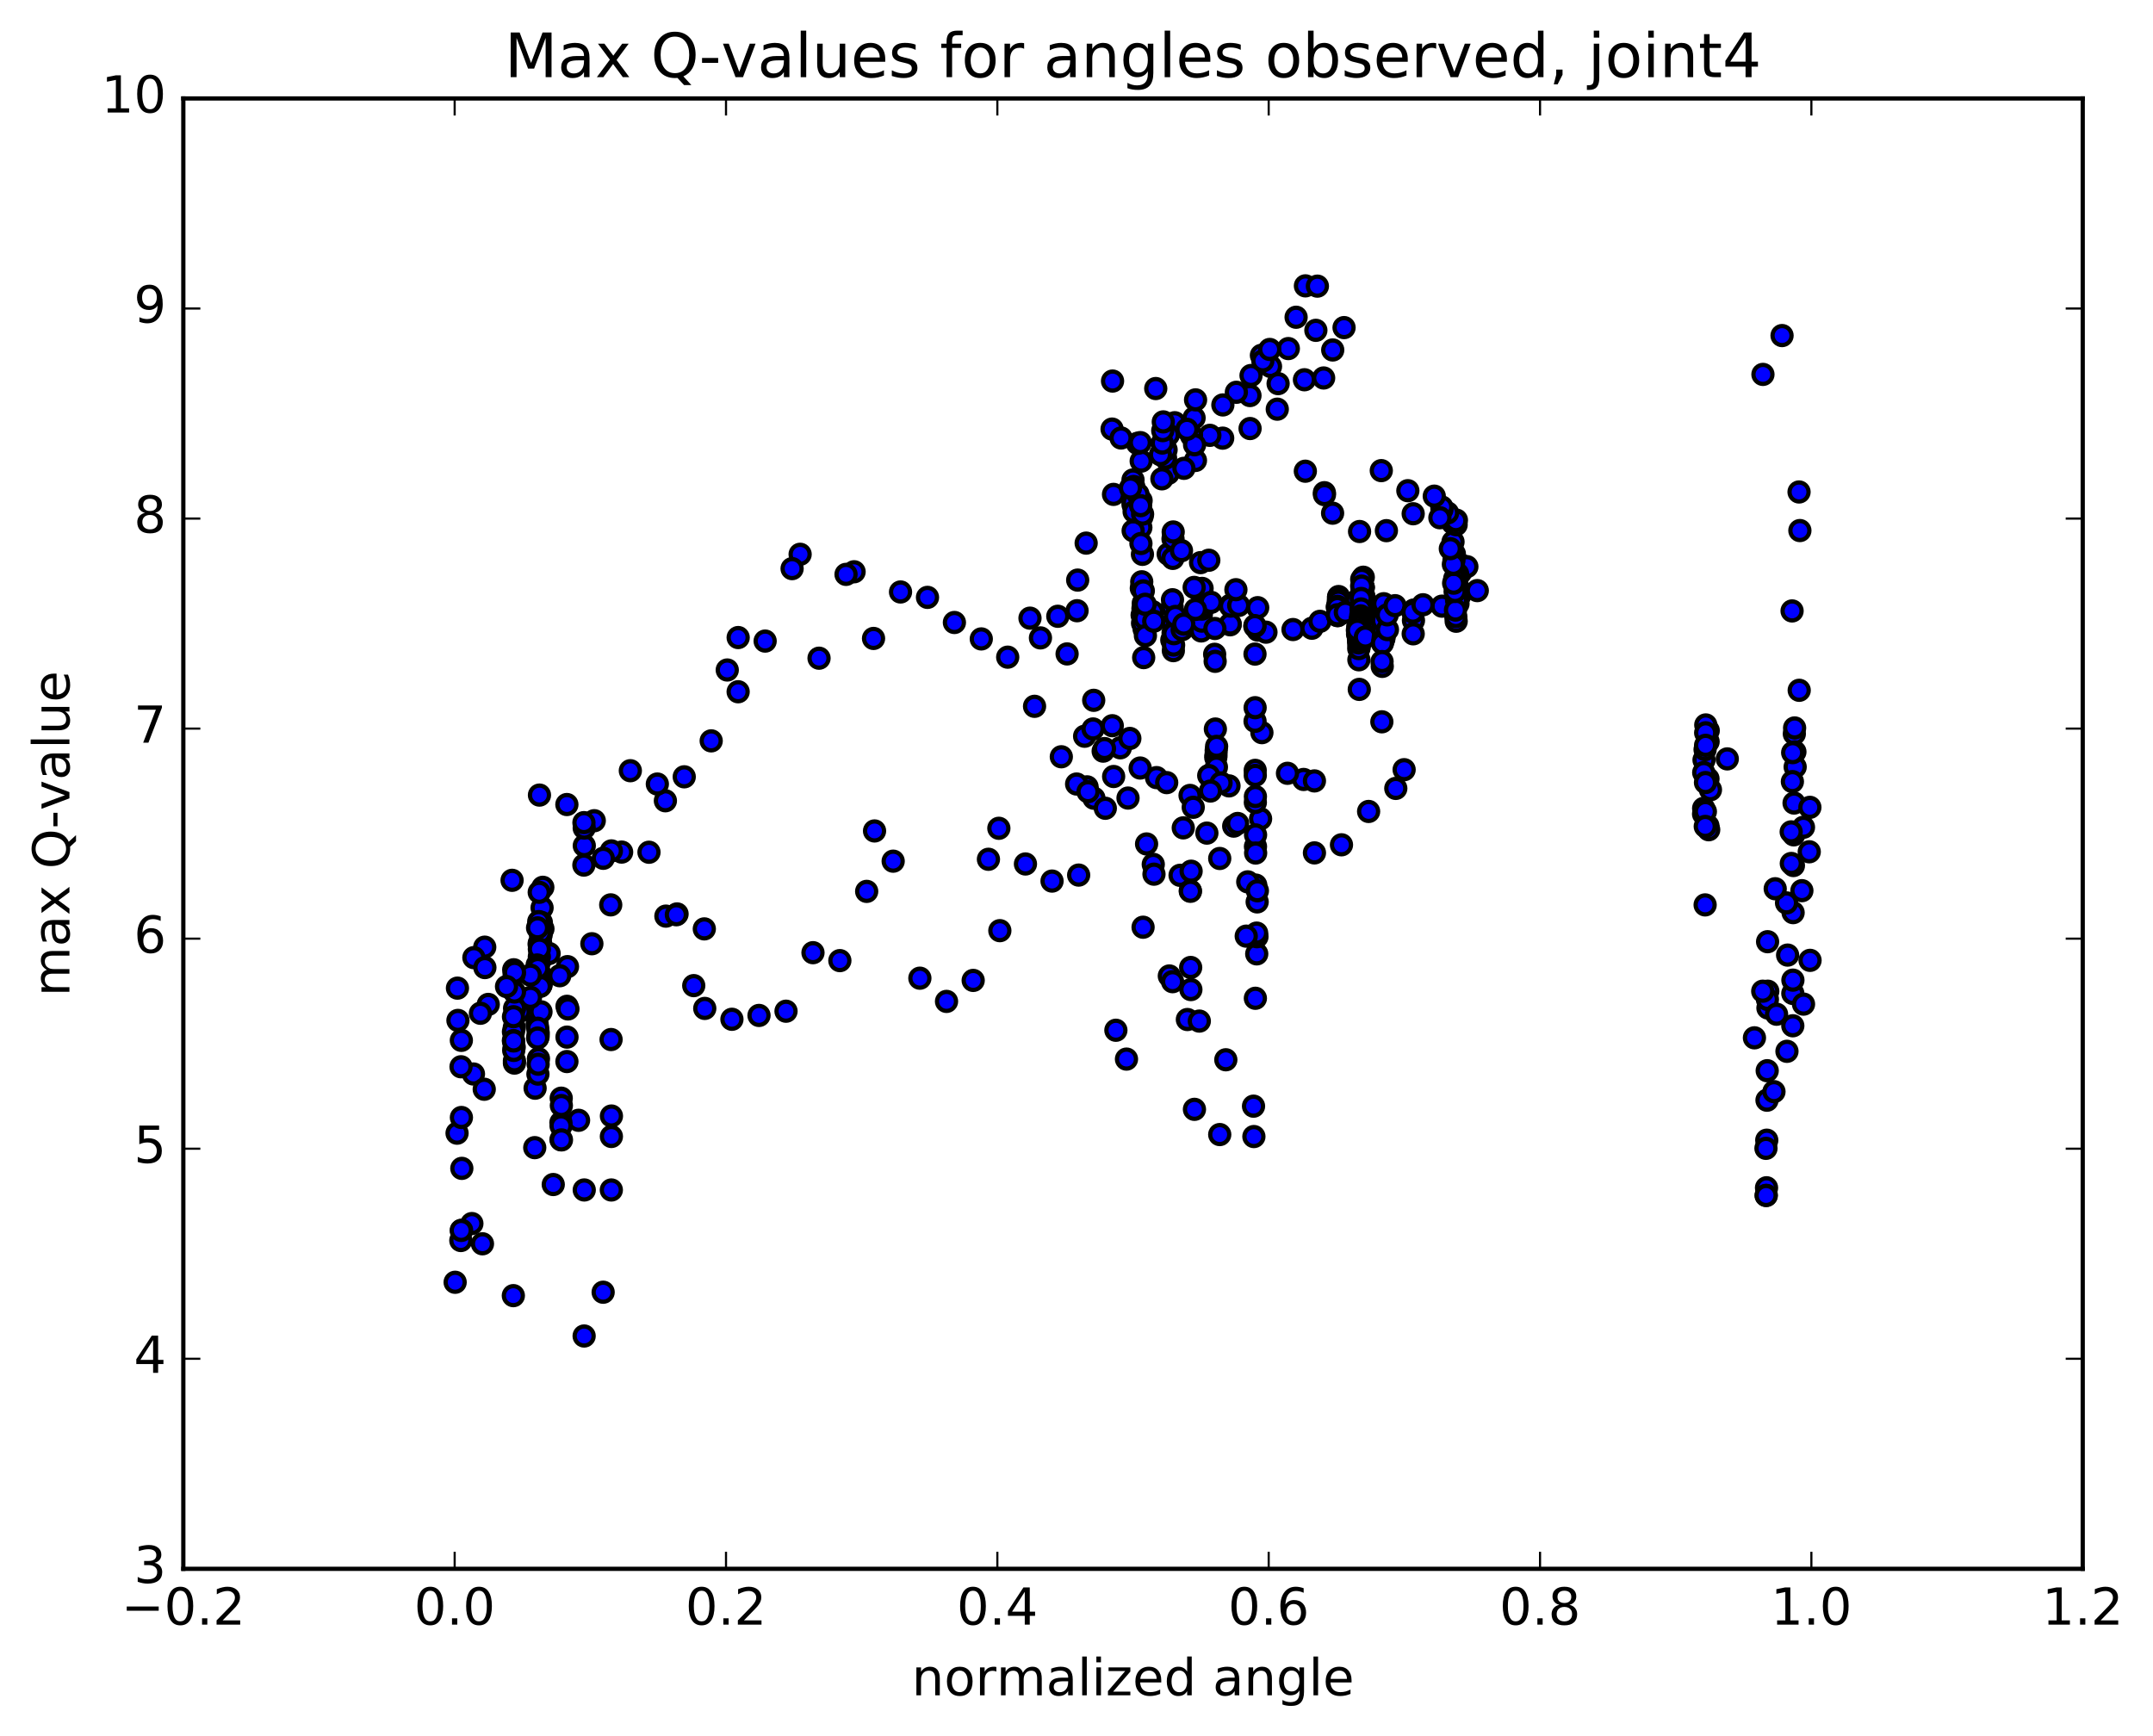 <?xml version="1.0" encoding="utf-8" standalone="no"?>
<!DOCTYPE svg PUBLIC "-//W3C//DTD SVG 1.1//EN"
  "http://www.w3.org/Graphics/SVG/1.1/DTD/svg11.dtd">
<!-- Created with matplotlib (http://matplotlib.org/) -->
<svg height="408pt" version="1.1" viewBox="0 0 506 408" width="506pt" xmlns="http://www.w3.org/2000/svg" xmlns:xlink="http://www.w3.org/1999/xlink">
 <defs>
  <style type="text/css">
*{stroke-linecap:butt;stroke-linejoin:round;stroke-miterlimit:100000;}
  </style>
 </defs>
 <g id="figure_1">
  <g id="patch_1">
   <path d="M 0 408.169 
L 506.226 408.169 
L 506.226 0 
L 0 0 
z
" style="fill:#ffffff;"/>
  </g>
  <g id="axes_1">
   <g id="patch_2">
    <path d="M 43.084 368.742 
L 489.484 368.742 
L 489.484 23.142 
L 43.084 23.142 
z
" style="fill:#ffffff;"/>
   </g>
   <g id="PathCollection_1">
    <defs>
     <path d="M 0 2.236 
C 0.593 2.236 1.162 2 1.581 1.581 
C 2 1.162 2.236 0.593 2.236 0 
C 2.236 -0.593 2 -1.162 1.581 -1.581 
C 1.162 -2 0.593 -2.236 0 -2.236 
C -0.593 -2.236 -1.162 -2 -1.581 -1.581 
C -2 -1.162 -2.236 -0.593 -2.236 0 
C -2.236 0.593 -2 1.162 -1.581 1.581 
C -1.162 2 -0.593 2.236 0 2.236 
z
" id="m3e8ce70bff" style="stroke:#000000;"/>
    </defs>
    <g clip-path="url(#p8125f649fd)">
     <use style="fill:#0000ff;stroke:#000000;" x="296.576" xlink:href="#m3e8ce70bff" y="172.204"/>
     <use style="fill:#0000ff;stroke:#000000;" x="266.284" xlink:href="#m3e8ce70bff" y="117.482"/>
     <use style="fill:#0000ff;stroke:#000000;" x="268.185" xlink:href="#m3e8ce70bff" y="117.667"/>
     <use style="fill:#0000ff;stroke:#000000;" x="274.557" xlink:href="#m3e8ce70bff" y="111.268"/>
     <use style="fill:#0000ff;stroke:#000000;" x="280.955" xlink:href="#m3e8ce70bff" y="108.228"/>
     <use style="fill:#0000ff;stroke:#000000;" x="287.357" xlink:href="#m3e8ce70bff" y="102.984"/>
     <use style="fill:#0000ff;stroke:#000000;" x="293.768" xlink:href="#m3e8ce70bff" y="92.972"/>
     <use style="fill:#0000ff;stroke:#000000;" x="296.46" xlink:href="#m3e8ce70bff" y="83.514"/>
     <use style="fill:#0000ff;stroke:#000000;" x="294.018" xlink:href="#m3e8ce70bff" y="88.255"/>
     <use style="fill:#0000ff;stroke:#000000;" x="298.595" xlink:href="#m3e8ce70bff" y="86.132"/>
     <use style="fill:#0000ff;stroke:#000000;" x="296.799" xlink:href="#m3e8ce70bff" y="84.823"/>
     <use style="fill:#0000ff;stroke:#000000;" x="290.571" xlink:href="#m3e8ce70bff" y="92.207"/>
     <use style="fill:#0000ff;stroke:#000000;" x="284.348" xlink:href="#m3e8ce70bff" y="102.323"/>
     <use style="fill:#0000ff;stroke:#000000;" x="280.031" xlink:href="#m3e8ce70bff" y="102.403"/>
     <use style="fill:#0000ff;stroke:#000000;" x="278.252" xlink:href="#m3e8ce70bff" y="110.078"/>
     <use style="fill:#0000ff;stroke:#000000;" x="273.932" xlink:href="#m3e8ce70bff" y="107.671"/>
     <use style="fill:#0000ff;stroke:#000000;" x="274.056" xlink:href="#m3e8ce70bff" y="105.719"/>
     <use style="fill:#0000ff;stroke:#000000;" x="276.079" xlink:href="#m3e8ce70bff" y="99.358"/>
     <use style="fill:#0000ff;stroke:#000000;" x="280.635" xlink:href="#m3e8ce70bff" y="98.232"/>
     <use style="fill:#0000ff;stroke:#000000;" x="280.751" xlink:href="#m3e8ce70bff" y="104.542"/>
     <use style="fill:#0000ff;stroke:#000000;" x="278.957" xlink:href="#m3e8ce70bff" y="100.905"/>
     <use style="fill:#0000ff;stroke:#000000;" x="272.72" xlink:href="#m3e8ce70bff" y="106.868"/>
     <use style="fill:#0000ff;stroke:#000000;" x="268.383" xlink:href="#m3e8ce70bff" y="121.449"/>
     <use style="fill:#0000ff;stroke:#000000;" x="268.497" xlink:href="#m3e8ce70bff" y="130.296"/>
     <use style="fill:#0000ff;stroke:#000000;" x="268.6" xlink:href="#m3e8ce70bff" y="144.768"/>
     <use style="fill:#0000ff;stroke:#000000;" x="268.693" xlink:href="#m3e8ce70bff" y="141.792"/>
     <use style="fill:#0000ff;stroke:#000000;" x="268.791" xlink:href="#m3e8ce70bff" y="154.569"/>
     <use style="fill:#0000ff;stroke:#000000;" x="268.88" xlink:href="#m3e8ce70bff" y="147.817"/>
     <use style="fill:#0000ff;stroke:#000000;" x="270.874" xlink:href="#m3e8ce70bff" y="143.769"/>
     <use style="fill:#0000ff;stroke:#000000;" x="275.4" xlink:href="#m3e8ce70bff" y="150.441"/>
     <use style="fill:#0000ff;stroke:#000000;" x="275.488" xlink:href="#m3e8ce70bff" y="142.703"/>
     <use style="fill:#0000ff;stroke:#000000;" x="275.558" xlink:href="#m3e8ce70bff" y="140.966"/>
     <use style="fill:#0000ff;stroke:#000000;" x="275.629" xlink:href="#m3e8ce70bff" y="146.446"/>
     <use style="fill:#0000ff;stroke:#000000;" x="275.7" xlink:href="#m3e8ce70bff" y="148.739"/>
     <use style="fill:#0000ff;stroke:#000000;" x="275.761" xlink:href="#m3e8ce70bff" y="152.932"/>
     <use style="fill:#0000ff;stroke:#000000;" x="275.822" xlink:href="#m3e8ce70bff" y="151.617"/>
     <use style="fill:#0000ff;stroke:#000000;" x="275.88" xlink:href="#m3e8ce70bff" y="148.948"/>
     <use style="fill:#0000ff;stroke:#000000;" x="277.834" xlink:href="#m3e8ce70bff" y="147.991"/>
     <use style="fill:#0000ff;stroke:#000000;" x="282.319" xlink:href="#m3e8ce70bff" y="148.298"/>
     <use style="fill:#0000ff;stroke:#000000;" x="282.362" xlink:href="#m3e8ce70bff" y="144.257"/>
     <use style="fill:#0000ff;stroke:#000000;" x="282.401" xlink:href="#m3e8ce70bff" y="139.546"/>
     <use style="fill:#0000ff;stroke:#000000;" x="282.437" xlink:href="#m3e8ce70bff" y="145.996"/>
     <use style="fill:#0000ff;stroke:#000000;" x="282.476" xlink:href="#m3e8ce70bff" y="143.173"/>
     <use style="fill:#0000ff;stroke:#000000;" x="282.515" xlink:href="#m3e8ce70bff" y="138.298"/>
     <use style="fill:#0000ff;stroke:#000000;" x="280.653" xlink:href="#m3e8ce70bff" y="138.068"/>
     <use style="fill:#0000ff;stroke:#000000;" x="276.257" xlink:href="#m3e8ce70bff" y="144.887"/>
     <use style="fill:#0000ff;stroke:#000000;" x="278.205" xlink:href="#m3e8ce70bff" y="146.704"/>
     <use style="fill:#0000ff;stroke:#000000;" x="282.687" xlink:href="#m3e8ce70bff" y="142.619"/>
     <use style="fill:#0000ff;stroke:#000000;" x="284.628" xlink:href="#m3e8ce70bff" y="141.581"/>
     <use style="fill:#0000ff;stroke:#000000;" x="289.102" xlink:href="#m3e8ce70bff" y="146.851"/>
     <use style="fill:#0000ff;stroke:#000000;" x="289.132" xlink:href="#m3e8ce70bff" y="146.675"/>
     <use style="fill:#0000ff;stroke:#000000;" x="289.164" xlink:href="#m3e8ce70bff" y="142.246"/>
     <use style="fill:#0000ff;stroke:#000000;" x="289.19" xlink:href="#m3e8ce70bff" y="142.472"/>
     <use style="fill:#0000ff;stroke:#000000;" x="291.122" xlink:href="#m3e8ce70bff" y="142.304"/>
     <use style="fill:#0000ff;stroke:#000000;" x="295.585" xlink:href="#m3e8ce70bff" y="142.827"/>
     <use style="fill:#0000ff;stroke:#000000;" x="295.605" xlink:href="#m3e8ce70bff" y="148.107"/>
     <use style="fill:#0000ff;stroke:#000000;" x="297.527" xlink:href="#m3e8ce70bff" y="148.59"/>
     <use style="fill:#0000ff;stroke:#000000;" x="303.882" xlink:href="#m3e8ce70bff" y="147.97"/>
     <use style="fill:#0000ff;stroke:#000000;" x="308.325" xlink:href="#m3e8ce70bff" y="147.666"/>
     <use style="fill:#0000ff;stroke:#000000;" x="310.222" xlink:href="#m3e8ce70bff" y="146.042"/>
     <use style="fill:#0000ff;stroke:#000000;" x="314.651" xlink:href="#m3e8ce70bff" y="143.16"/>
     <use style="fill:#0000ff;stroke:#000000;" x="314.632" xlink:href="#m3e8ce70bff" y="141.826"/>
     <use style="fill:#0000ff;stroke:#000000;" x="314.615" xlink:href="#m3e8ce70bff" y="141.187"/>
     <use style="fill:#0000ff;stroke:#000000;" x="314.601" xlink:href="#m3e8ce70bff" y="140.211"/>
     <use style="fill:#0000ff;stroke:#000000;" x="314.589" xlink:href="#m3e8ce70bff" y="141.923"/>
     <use style="fill:#0000ff;stroke:#000000;" x="314.577" xlink:href="#m3e8ce70bff" y="140.534"/>
     <use style="fill:#0000ff;stroke:#000000;" x="314.565" xlink:href="#m3e8ce70bff" y="142.788"/>
     <use style="fill:#0000ff;stroke:#000000;" x="314.552" xlink:href="#m3e8ce70bff" y="143.136"/>
     <use style="fill:#0000ff;stroke:#000000;" x="314.54" xlink:href="#m3e8ce70bff" y="141.301"/>
     <use style="fill:#0000ff;stroke:#000000;" x="316.429" xlink:href="#m3e8ce70bff" y="143.339"/>
     <use style="fill:#0000ff;stroke:#000000;" x="320.849" xlink:href="#m3e8ce70bff" y="144.634"/>
     <use style="fill:#0000ff;stroke:#000000;" x="320.825" xlink:href="#m3e8ce70bff" y="144.413"/>
     <use style="fill:#0000ff;stroke:#000000;" x="322.704" xlink:href="#m3e8ce70bff" y="145.307"/>
     <use style="fill:#0000ff;stroke:#000000;" x="325.207" xlink:href="#m3e8ce70bff" y="141.901"/>
     <use style="fill:#0000ff;stroke:#000000;" x="318.832" xlink:href="#m3e8ce70bff" y="141.194"/>
     <use style="fill:#0000ff;stroke:#000000;" x="314.369" xlink:href="#m3e8ce70bff" y="144.693"/>
     <use style="fill:#0000ff;stroke:#000000;" x="314.349" xlink:href="#m3e8ce70bff" y="144.682"/>
     <use style="fill:#0000ff;stroke:#000000;" x="314.33" xlink:href="#m3e8ce70bff" y="142.512"/>
     <use style="fill:#0000ff;stroke:#000000;" x="314.311" xlink:href="#m3e8ce70bff" y="142.806"/>
     <use style="fill:#0000ff;stroke:#000000;" x="314.291" xlink:href="#m3e8ce70bff" y="144.495"/>
     <use style="fill:#0000ff;stroke:#000000;" x="316.173" xlink:href="#m3e8ce70bff" y="143.908"/>
     <use style="fill:#0000ff;stroke:#000000;" x="320.586" xlink:href="#m3e8ce70bff" y="143.232"/>
     <use style="fill:#0000ff;stroke:#000000;" x="320.556" xlink:href="#m3e8ce70bff" y="140.289"/>
     <use style="fill:#0000ff;stroke:#000000;" x="320.53" xlink:href="#m3e8ce70bff" y="143.017"/>
     <use style="fill:#0000ff;stroke:#000000;" x="320.509" xlink:href="#m3e8ce70bff" y="142.58"/>
     <use style="fill:#0000ff;stroke:#000000;" x="320.492" xlink:href="#m3e8ce70bff" y="141.8"/>
     <use style="fill:#0000ff;stroke:#000000;" x="320.474" xlink:href="#m3e8ce70bff" y="140.154"/>
     <use style="fill:#0000ff;stroke:#000000;" x="320.456" xlink:href="#m3e8ce70bff" y="142.842"/>
     <use style="fill:#0000ff;stroke:#000000;" x="320.437" xlink:href="#m3e8ce70bff" y="144.431"/>
     <use style="fill:#0000ff;stroke:#000000;" x="320.418" xlink:href="#m3e8ce70bff" y="141.207"/>
     <use style="fill:#0000ff;stroke:#000000;" x="320.399" xlink:href="#m3e8ce70bff" y="135.672"/>
     <use style="fill:#0000ff;stroke:#000000;" x="320.397" xlink:href="#m3e8ce70bff" y="138.106"/>
     <use style="fill:#0000ff;stroke:#000000;" x="320.378" xlink:href="#m3e8ce70bff" y="137.984"/>
     <use style="fill:#0000ff;stroke:#000000;" x="320.359" xlink:href="#m3e8ce70bff" y="138.112"/>
     <use style="fill:#0000ff;stroke:#000000;" x="320.332" xlink:href="#m3e8ce70bff" y="139.245"/>
     <use style="fill:#0000ff;stroke:#000000;" x="320.308" xlink:href="#m3e8ce70bff" y="140.169"/>
     <use style="fill:#0000ff;stroke:#000000;" x="320.287" xlink:href="#m3e8ce70bff" y="138.766"/>
     <use style="fill:#0000ff;stroke:#000000;" x="320.266" xlink:href="#m3e8ce70bff" y="138.016"/>
     <use style="fill:#0000ff;stroke:#000000;" x="320.247" xlink:href="#m3e8ce70bff" y="137.899"/>
     <use style="fill:#0000ff;stroke:#000000;" x="320.227" xlink:href="#m3e8ce70bff" y="140.412"/>
     <use style="fill:#0000ff;stroke:#000000;" x="320.212" xlink:href="#m3e8ce70bff" y="139.996"/>
     <use style="fill:#0000ff;stroke:#000000;" x="320.199" xlink:href="#m3e8ce70bff" y="141.474"/>
     <use style="fill:#0000ff;stroke:#000000;" x="320.187" xlink:href="#m3e8ce70bff" y="140.648"/>
     <use style="fill:#0000ff;stroke:#000000;" x="320.174" xlink:href="#m3e8ce70bff" y="139.309"/>
     <use style="fill:#0000ff;stroke:#000000;" x="320.161" xlink:href="#m3e8ce70bff" y="140.457"/>
     <use style="fill:#0000ff;stroke:#000000;" x="320.147" xlink:href="#m3e8ce70bff" y="142.566"/>
     <use style="fill:#0000ff;stroke:#000000;" x="320.133" xlink:href="#m3e8ce70bff" y="138.553"/>
     <use style="fill:#0000ff;stroke:#000000;" x="320.12" xlink:href="#m3e8ce70bff" y="139.108"/>
     <use style="fill:#0000ff;stroke:#000000;" x="320.106" xlink:href="#m3e8ce70bff" y="144.638"/>
     <use style="fill:#0000ff;stroke:#000000;" x="320.09" xlink:href="#m3e8ce70bff" y="141.141"/>
     <use style="fill:#0000ff;stroke:#000000;" x="320.077" xlink:href="#m3e8ce70bff" y="139.906"/>
     <use style="fill:#0000ff;stroke:#000000;" x="320.062" xlink:href="#m3e8ce70bff" y="145.297"/>
     <use style="fill:#0000ff;stroke:#000000;" x="320.046" xlink:href="#m3e8ce70bff" y="145.517"/>
     <use style="fill:#0000ff;stroke:#000000;" x="320.031" xlink:href="#m3e8ce70bff" y="136.179"/>
     <use style="fill:#0000ff;stroke:#000000;" x="320.016" xlink:href="#m3e8ce70bff" y="137.749"/>
     <use style="fill:#0000ff;stroke:#000000;" x="320.001" xlink:href="#m3e8ce70bff" y="143.053"/>
     <use style="fill:#0000ff;stroke:#000000;" x="319.98" xlink:href="#m3e8ce70bff" y="149.08"/>
     <use style="fill:#0000ff;stroke:#000000;" x="319.955" xlink:href="#m3e8ce70bff" y="149.121"/>
     <use style="fill:#0000ff;stroke:#000000;" x="319.931" xlink:href="#m3e8ce70bff" y="144.537"/>
     <use style="fill:#0000ff;stroke:#000000;" x="319.907" xlink:href="#m3e8ce70bff" y="140.666"/>
     <use style="fill:#0000ff;stroke:#000000;" x="319.883" xlink:href="#m3e8ce70bff" y="143.122"/>
     <use style="fill:#0000ff;stroke:#000000;" x="319.856" xlink:href="#m3e8ce70bff" y="149.421"/>
     <use style="fill:#0000ff;stroke:#000000;" x="319.824" xlink:href="#m3e8ce70bff" y="149.438"/>
     <use style="fill:#0000ff;stroke:#000000;" x="319.794" xlink:href="#m3e8ce70bff" y="144.753"/>
     <use style="fill:#0000ff;stroke:#000000;" x="319.764" xlink:href="#m3e8ce70bff" y="145.829"/>
     <use style="fill:#0000ff;stroke:#000000;" x="319.734" xlink:href="#m3e8ce70bff" y="145.529"/>
     <use style="fill:#0000ff;stroke:#000000;" x="319.704" xlink:href="#m3e8ce70bff" y="150.125"/>
     <use style="fill:#0000ff;stroke:#000000;" x="319.673" xlink:href="#m3e8ce70bff" y="149.128"/>
     <use style="fill:#0000ff;stroke:#000000;" x="319.643" xlink:href="#m3e8ce70bff" y="145.926"/>
     <use style="fill:#0000ff;stroke:#000000;" x="319.613" xlink:href="#m3e8ce70bff" y="146.05"/>
     <use style="fill:#0000ff;stroke:#000000;" x="319.582" xlink:href="#m3e8ce70bff" y="151.129"/>
     <use style="fill:#0000ff;stroke:#000000;" x="319.551" xlink:href="#m3e8ce70bff" y="151.131"/>
     <use style="fill:#0000ff;stroke:#000000;" x="319.521" xlink:href="#m3e8ce70bff" y="146.494"/>
     <use style="fill:#0000ff;stroke:#000000;" x="319.49" xlink:href="#m3e8ce70bff" y="148.792"/>
     <use style="fill:#0000ff;stroke:#000000;" x="319.459" xlink:href="#m3e8ce70bff" y="162.039"/>
     <use style="fill:#0000ff;stroke:#000000;" x="319.431" xlink:href="#m3e8ce70bff" y="152.102"/>
     <use style="fill:#0000ff;stroke:#000000;" x="319.4" xlink:href="#m3e8ce70bff" y="150.515"/>
     <use style="fill:#0000ff;stroke:#000000;" x="319.367" xlink:href="#m3e8ce70bff" y="155.078"/>
     <use style="fill:#0000ff;stroke:#000000;" x="319.339" xlink:href="#m3e8ce70bff" y="152.45"/>
     <use style="fill:#0000ff;stroke:#000000;" x="319.305" xlink:href="#m3e8ce70bff" y="151.128"/>
     <use style="fill:#0000ff;stroke:#000000;" x="319.273" xlink:href="#m3e8ce70bff" y="150.235"/>
     <use style="fill:#0000ff;stroke:#000000;" x="319.24" xlink:href="#m3e8ce70bff" y="149.106"/>
     <use style="fill:#0000ff;stroke:#000000;" x="319.206" xlink:href="#m3e8ce70bff" y="149.343"/>
     <use style="fill:#0000ff;stroke:#000000;" x="319.17" xlink:href="#m3e8ce70bff" y="147.395"/>
     <use style="fill:#0000ff;stroke:#000000;" x="319.133" xlink:href="#m3e8ce70bff" y="147.24"/>
     <use style="fill:#0000ff;stroke:#000000;" x="319.094" xlink:href="#m3e8ce70bff" y="148.511"/>
     <use style="fill:#0000ff;stroke:#000000;" x="319.055" xlink:href="#m3e8ce70bff" y="149.027"/>
     <use style="fill:#0000ff;stroke:#000000;" x="319.016" xlink:href="#m3e8ce70bff" y="148.131"/>
     <use style="fill:#0000ff;stroke:#000000;" x="320.883" xlink:href="#m3e8ce70bff" y="149.743"/>
     <use style="fill:#0000ff;stroke:#000000;" x="325.28" xlink:href="#m3e8ce70bff" y="149.655"/>
     <use style="fill:#0000ff;stroke:#000000;" x="325.232" xlink:href="#m3e8ce70bff" y="150.137"/>
     <use style="fill:#0000ff;stroke:#000000;" x="325.185" xlink:href="#m3e8ce70bff" y="148.852"/>
     <use style="fill:#0000ff;stroke:#000000;" x="325.138" xlink:href="#m3e8ce70bff" y="148.394"/>
     <use style="fill:#0000ff;stroke:#000000;" x="325.092" xlink:href="#m3e8ce70bff" y="149.831"/>
     <use style="fill:#0000ff;stroke:#000000;" x="325.045" xlink:href="#m3e8ce70bff" y="150.535"/>
     <use style="fill:#0000ff;stroke:#000000;" x="325" xlink:href="#m3e8ce70bff" y="147.752"/>
     <use style="fill:#0000ff;stroke:#000000;" x="324.952" xlink:href="#m3e8ce70bff" y="145.878"/>
     <use style="fill:#0000ff;stroke:#000000;" x="324.903" xlink:href="#m3e8ce70bff" y="151.191"/>
     <use style="fill:#0000ff;stroke:#000000;" x="324.86" xlink:href="#m3e8ce70bff" y="156.628"/>
     <use style="fill:#0000ff;stroke:#000000;" x="324.813" xlink:href="#m3e8ce70bff" y="155.491"/>
     <use style="fill:#0000ff;stroke:#000000;" x="324.765" xlink:href="#m3e8ce70bff" y="169.657"/>
     <use style="fill:#0000ff;stroke:#000000;" x="326.077" xlink:href="#m3e8ce70bff" y="147.991"/>
     <use style="fill:#0000ff;stroke:#000000;" x="326.024" xlink:href="#m3e8ce70bff" y="144.518"/>
     <use style="fill:#0000ff;stroke:#000000;" x="327.874" xlink:href="#m3e8ce70bff" y="142.363"/>
     <use style="fill:#0000ff;stroke:#000000;" x="332.256" xlink:href="#m3e8ce70bff" y="143.385"/>
     <use style="fill:#0000ff;stroke:#000000;" x="332.193" xlink:href="#m3e8ce70bff" y="145.844"/>
     <use style="fill:#0000ff;stroke:#000000;" x="332.131" xlink:href="#m3e8ce70bff" y="148.977"/>
     <use style="fill:#0000ff;stroke:#000000;" x="332.068" xlink:href="#m3e8ce70bff" y="143.891"/>
     <use style="fill:#0000ff;stroke:#000000;" x="338.898" xlink:href="#m3e8ce70bff" y="142.475"/>
     <use style="fill:#0000ff;stroke:#000000;" x="343.26" xlink:href="#m3e8ce70bff" y="134.587"/>
     <use style="fill:#0000ff;stroke:#000000;" x="343.18" xlink:href="#m3e8ce70bff" y="132.678"/>
     <use style="fill:#0000ff;stroke:#000000;" x="343.096" xlink:href="#m3e8ce70bff" y="139.926"/>
     <use style="fill:#0000ff;stroke:#000000;" x="343.011" xlink:href="#m3e8ce70bff" y="139.496"/>
     <use style="fill:#0000ff;stroke:#000000;" x="342.927" xlink:href="#m3e8ce70bff" y="133.702"/>
     <use style="fill:#0000ff;stroke:#000000;" x="344.746" xlink:href="#m3e8ce70bff" y="133.188"/>
     <use style="fill:#0000ff;stroke:#000000;" x="347.192" xlink:href="#m3e8ce70bff" y="138.819"/>
     <use style="fill:#0000ff;stroke:#000000;" x="342.663" xlink:href="#m3e8ce70bff" y="141.896"/>
     <use style="fill:#0000ff;stroke:#000000;" x="342.578" xlink:href="#m3e8ce70bff" y="134.899"/>
     <use style="fill:#0000ff;stroke:#000000;" x="342.494" xlink:href="#m3e8ce70bff" y="135.786"/>
     <use style="fill:#0000ff;stroke:#000000;" x="342.407" xlink:href="#m3e8ce70bff" y="137.273"/>
     <use style="fill:#0000ff;stroke:#000000;" x="342.321" xlink:href="#m3e8ce70bff" y="141.067"/>
     <use style="fill:#0000ff;stroke:#000000;" x="342.234" xlink:href="#m3e8ce70bff" y="146.021"/>
     <use style="fill:#0000ff;stroke:#000000;" x="342.15" xlink:href="#m3e8ce70bff" y="144.92"/>
     <use style="fill:#0000ff;stroke:#000000;" x="342.065" xlink:href="#m3e8ce70bff" y="143.394"/>
     <use style="fill:#0000ff;stroke:#000000;" x="341.981" xlink:href="#m3e8ce70bff" y="139.029"/>
     <use style="fill:#0000ff;stroke:#000000;" x="341.893" xlink:href="#m3e8ce70bff" y="135.992"/>
     <use style="fill:#0000ff;stroke:#000000;" x="341.805" xlink:href="#m3e8ce70bff" y="130.185"/>
     <use style="fill:#0000ff;stroke:#000000;" x="341.719" xlink:href="#m3e8ce70bff" y="131.638"/>
     <use style="fill:#0000ff;stroke:#000000;" x="341.633" xlink:href="#m3e8ce70bff" y="137.072"/>
     <use style="fill:#0000ff;stroke:#000000;" x="341.574" xlink:href="#m3e8ce70bff" y="132.645"/>
     <use style="fill:#0000ff;stroke:#000000;" x="341.49" xlink:href="#m3e8ce70bff" y="127.355"/>
     <use style="fill:#0000ff;stroke:#000000;" x="341.444" xlink:href="#m3e8ce70bff" y="122.96"/>
     <use style="fill:#0000ff;stroke:#000000;" x="342.287" xlink:href="#m3e8ce70bff" y="122.253"/>
     <use style="fill:#0000ff;stroke:#000000;" x="342.221" xlink:href="#m3e8ce70bff" y="123.336"/>
     <use style="fill:#0000ff;stroke:#000000;" x="342.16" xlink:href="#m3e8ce70bff" y="122.384"/>
     <use style="fill:#0000ff;stroke:#000000;" x="340.214" xlink:href="#m3e8ce70bff" y="120.557"/>
     <use style="fill:#0000ff;stroke:#000000;" x="338.89" xlink:href="#m3e8ce70bff" y="119.777"/>
     <use style="fill:#0000ff;stroke:#000000;" x="338.853" xlink:href="#m3e8ce70bff" y="119.165"/>
     <use style="fill:#0000ff;stroke:#000000;" x="337.085" xlink:href="#m3e8ce70bff" y="116.618"/>
     <use style="fill:#0000ff;stroke:#000000;" x="330.875" xlink:href="#m3e8ce70bff" y="115.334"/>
     <use style="fill:#0000ff;stroke:#000000;" x="324.632" xlink:href="#m3e8ce70bff" y="110.617"/>
     <use style="fill:#0000ff;stroke:#000000;" x="266.284" xlink:href="#m3e8ce70bff" y="114.663"/>
     <use style="fill:#0000ff;stroke:#000000;" x="266.283" xlink:href="#m3e8ce70bff" y="112.807"/>
     <use style="fill:#0000ff;stroke:#000000;" x="268.203" xlink:href="#m3e8ce70bff" y="108.384"/>
     <use style="fill:#0000ff;stroke:#000000;" x="274.58" xlink:href="#m3e8ce70bff" y="102.224"/>
     <use style="fill:#0000ff;stroke:#000000;" x="280.983" xlink:href="#m3e8ce70bff" y="93.987"/>
     <use style="fill:#0000ff;stroke:#000000;" x="287.397" xlink:href="#m3e8ce70bff" y="95.178"/>
     <use style="fill:#0000ff;stroke:#000000;" x="293.793" xlink:href="#m3e8ce70bff" y="100.726"/>
     <use style="fill:#0000ff;stroke:#000000;" x="300.186" xlink:href="#m3e8ce70bff" y="96.175"/>
     <use style="fill:#0000ff;stroke:#000000;" x="306.571" xlink:href="#m3e8ce70bff" y="89.26"/>
     <use style="fill:#0000ff;stroke:#000000;" x="311.083" xlink:href="#m3e8ce70bff" y="88.841"/>
     <use style="fill:#0000ff;stroke:#000000;" x="309.256" xlink:href="#m3e8ce70bff" y="77.642"/>
     <use style="fill:#0000ff;stroke:#000000;" x="306.802" xlink:href="#m3e8ce70bff" y="67.19"/>
     <use style="fill:#0000ff;stroke:#000000;" x="313.218" xlink:href="#m3e8ce70bff" y="82.26"/>
     <use style="fill:#0000ff;stroke:#000000;" x="315.882" xlink:href="#m3e8ce70bff" y="77.001"/>
     <use style="fill:#0000ff;stroke:#000000;" x="309.61" xlink:href="#m3e8ce70bff" y="67.255"/>
     <use style="fill:#0000ff;stroke:#000000;" x="304.613" xlink:href="#m3e8ce70bff" y="74.567"/>
     <use style="fill:#0000ff;stroke:#000000;" x="302.784" xlink:href="#m3e8ce70bff" y="81.93"/>
     <use style="fill:#0000ff;stroke:#000000;" x="298.414" xlink:href="#m3e8ce70bff" y="82.138"/>
     <use style="fill:#0000ff;stroke:#000000;" x="300.384" xlink:href="#m3e8ce70bff" y="90.168"/>
     <use style="fill:#0000ff;stroke:#000000;" x="306.782" xlink:href="#m3e8ce70bff" y="110.755"/>
     <use style="fill:#0000ff;stroke:#000000;" x="311.258" xlink:href="#m3e8ce70bff" y="115.806"/>
     <use style="fill:#0000ff;stroke:#000000;" x="311.277" xlink:href="#m3e8ce70bff" y="116.262"/>
     <use style="fill:#0000ff;stroke:#000000;" x="313.188" xlink:href="#m3e8ce70bff" y="120.621"/>
     <use style="fill:#0000ff;stroke:#000000;" x="319.526" xlink:href="#m3e8ce70bff" y="124.928"/>
     <use style="fill:#0000ff;stroke:#000000;" x="325.835" xlink:href="#m3e8ce70bff" y="124.727"/>
     <use style="fill:#0000ff;stroke:#000000;" x="332.128" xlink:href="#m3e8ce70bff" y="120.754"/>
     <use style="fill:#0000ff;stroke:#000000;" x="338.402" xlink:href="#m3e8ce70bff" y="121.695"/>
     <use style="fill:#0000ff;stroke:#000000;" x="340.857" xlink:href="#m3e8ce70bff" y="128.967"/>
     <use style="fill:#0000ff;stroke:#000000;" x="334.438" xlink:href="#m3e8ce70bff" y="142.144"/>
     <use style="fill:#0000ff;stroke:#000000;" x="330.001" xlink:href="#m3e8ce70bff" y="180.91"/>
     <use style="fill:#0000ff;stroke:#000000;" x="328.042" xlink:href="#m3e8ce70bff" y="185.31"/>
     <use style="fill:#0000ff;stroke:#000000;" x="321.653" xlink:href="#m3e8ce70bff" y="190.728"/>
     <use style="fill:#0000ff;stroke:#000000;" x="315.275" xlink:href="#m3e8ce70bff" y="198.567"/>
     <use style="fill:#0000ff;stroke:#000000;" x="308.921" xlink:href="#m3e8ce70bff" y="200.468"/>
     <use style="fill:#0000ff;stroke:#000000;" x="306.379" xlink:href="#m3e8ce70bff" y="183.208"/>
     <use style="fill:#0000ff;stroke:#000000;" x="308.918" xlink:href="#m3e8ce70bff" y="183.551"/>
     <use style="fill:#0000ff;stroke:#000000;" x="302.586" xlink:href="#m3e8ce70bff" y="181.759"/>
     <use style="fill:#0000ff;stroke:#000000;" x="296.262" xlink:href="#m3e8ce70bff" y="192.447"/>
     <use style="fill:#0000ff;stroke:#000000;" x="289.946" xlink:href="#m3e8ce70bff" y="194.175"/>
     <use style="fill:#0000ff;stroke:#000000;" x="283.641" xlink:href="#m3e8ce70bff" y="195.818"/>
     <use style="fill:#0000ff;stroke:#000000;" x="277.341" xlink:href="#m3e8ce70bff" y="205.739"/>
     <use style="fill:#0000ff;stroke:#000000;" x="271.043" xlink:href="#m3e8ce70bff" y="203.161"/>
     <use style="fill:#0000ff;stroke:#000000;" x="264.746" xlink:href="#m3e8ce70bff" y="248.936"/>
     <use style="fill:#0000ff;stroke:#000000;" x="262.257" xlink:href="#m3e8ce70bff" y="242.157"/>
     <use style="fill:#0000ff;stroke:#000000;" x="268.647" xlink:href="#m3e8ce70bff" y="217.938"/>
     <use style="fill:#0000ff;stroke:#000000;" x="274.817" xlink:href="#m3e8ce70bff" y="229.395"/>
     <use style="fill:#0000ff;stroke:#000000;" x="279.059" xlink:href="#m3e8ce70bff" y="239.634"/>
     <use style="fill:#0000ff;stroke:#000000;" x="280.721" xlink:href="#m3e8ce70bff" y="260.744"/>
     <use style="fill:#0000ff;stroke:#000000;" x="286.662" xlink:href="#m3e8ce70bff" y="266.672"/>
     <use style="fill:#0000ff;stroke:#000000;" x="288.094" xlink:href="#m3e8ce70bff" y="249.094"/>
     <use style="fill:#0000ff;stroke:#000000;" x="281.863" xlink:href="#m3e8ce70bff" y="240.001"/>
     <use style="fill:#0000ff;stroke:#000000;" x="275.583" xlink:href="#m3e8ce70bff" y="230.739"/>
     <use style="fill:#0000ff;stroke:#000000;" x="271.208" xlink:href="#m3e8ce70bff" y="205.47"/>
     <use style="fill:#0000ff;stroke:#000000;" x="269.47" xlink:href="#m3e8ce70bff" y="198.368"/>
     <use style="fill:#0000ff;stroke:#000000;" x="265.107" xlink:href="#m3e8ce70bff" y="187.582"/>
     <use style="fill:#0000ff;stroke:#000000;" x="263.295" xlink:href="#m3e8ce70bff" y="175.766"/>
     <use style="fill:#0000ff;stroke:#000000;" x="257.045" xlink:href="#m3e8ce70bff" y="164.606"/>
     <use style="fill:#0000ff;stroke:#000000;" x="250.791" xlink:href="#m3e8ce70bff" y="153.7"/>
     <use style="fill:#0000ff;stroke:#000000;" x="244.528" xlink:href="#m3e8ce70bff" y="149.934"/>
     <use style="fill:#0000ff;stroke:#000000;" x="242.068" xlink:href="#m3e8ce70bff" y="145.295"/>
     <use style="fill:#0000ff;stroke:#000000;" x="248.608" xlink:href="#m3e8ce70bff" y="144.851"/>
     <use style="fill:#0000ff;stroke:#000000;" x="253.133" xlink:href="#m3e8ce70bff" y="143.547"/>
     <use style="fill:#0000ff;stroke:#000000;" x="253.279" xlink:href="#m3e8ce70bff" y="136.347"/>
     <use style="fill:#0000ff;stroke:#000000;" x="255.27" xlink:href="#m3e8ce70bff" y="127.656"/>
     <use style="fill:#0000ff;stroke:#000000;" x="261.699" xlink:href="#m3e8ce70bff" y="116.202"/>
     <use style="fill:#0000ff;stroke:#000000;" x="268.124" xlink:href="#m3e8ce70bff" y="123.989"/>
     <use style="fill:#0000ff;stroke:#000000;" x="274.548" xlink:href="#m3e8ce70bff" y="130.235"/>
     <use style="fill:#0000ff;stroke:#000000;" x="280.965" xlink:href="#m3e8ce70bff" y="143.252"/>
     <use style="fill:#0000ff;stroke:#000000;" x="285.47" xlink:href="#m3e8ce70bff" y="153.792"/>
     <use style="fill:#0000ff;stroke:#000000;" x="285.53" xlink:href="#m3e8ce70bff" y="147.723"/>
     <use style="fill:#0000ff;stroke:#000000;" x="285.587" xlink:href="#m3e8ce70bff" y="155.44"/>
     <use style="fill:#0000ff;stroke:#000000;" x="285.639" xlink:href="#m3e8ce70bff" y="171.354"/>
     <use style="fill:#0000ff;stroke:#000000;" x="285.688" xlink:href="#m3e8ce70bff" y="183.781"/>
     <use style="fill:#0000ff;stroke:#000000;" x="285.736" xlink:href="#m3e8ce70bff" y="178.057"/>
     <use style="fill:#0000ff;stroke:#000000;" x="285.785" xlink:href="#m3e8ce70bff" y="177.457"/>
     <use style="fill:#0000ff;stroke:#000000;" x="285.835" xlink:href="#m3e8ce70bff" y="176.399"/>
     <use style="fill:#0000ff;stroke:#000000;" x="285.883" xlink:href="#m3e8ce70bff" y="180.296"/>
     <use style="fill:#0000ff;stroke:#000000;" x="285.932" xlink:href="#m3e8ce70bff" y="175.424"/>
     <use style="fill:#0000ff;stroke:#000000;" x="284.076" xlink:href="#m3e8ce70bff" y="182.29"/>
     <use style="fill:#0000ff;stroke:#000000;" x="279.688" xlink:href="#m3e8ce70bff" y="186.961"/>
     <use style="fill:#0000ff;stroke:#000000;" x="279.736" xlink:href="#m3e8ce70bff" y="209.399"/>
     <use style="fill:#0000ff;stroke:#000000;" x="279.783" xlink:href="#m3e8ce70bff" y="209.493"/>
     <use style="fill:#0000ff;stroke:#000000;" x="279.832" xlink:href="#m3e8ce70bff" y="227.399"/>
     <use style="fill:#0000ff;stroke:#000000;" x="279.882" xlink:href="#m3e8ce70bff" y="232.594"/>
     <use style="fill:#0000ff;stroke:#000000;" x="279.937" xlink:href="#m3e8ce70bff" y="204.771"/>
     <use style="fill:#0000ff;stroke:#000000;" x="278.091" xlink:href="#m3e8ce70bff" y="194.585"/>
     <use style="fill:#0000ff;stroke:#000000;" x="271.811" xlink:href="#m3e8ce70bff" y="182.772"/>
     <use style="fill:#0000ff;stroke:#000000;" x="265.537" xlink:href="#m3e8ce70bff" y="173.567"/>
     <use style="fill:#0000ff;stroke:#000000;" x="259.269" xlink:href="#m3e8ce70bff" y="176.552"/>
     <use style="fill:#0000ff;stroke:#000000;" x="254.908" xlink:href="#m3e8ce70bff" y="173.047"/>
     <use style="fill:#0000ff;stroke:#000000;" x="256.891" xlink:href="#m3e8ce70bff" y="171.34"/>
     <use style="fill:#0000ff;stroke:#000000;" x="261.41" xlink:href="#m3e8ce70bff" y="170.577"/>
     <use style="fill:#0000ff;stroke:#000000;" x="259.582" xlink:href="#m3e8ce70bff" y="175.943"/>
     <use style="fill:#0000ff;stroke:#000000;" x="257.101" xlink:href="#m3e8ce70bff" y="187.623"/>
     <use style="fill:#0000ff;stroke:#000000;" x="259.773" xlink:href="#m3e8ce70bff" y="189.978"/>
     <use style="fill:#0000ff;stroke:#000000;" x="253.507" xlink:href="#m3e8ce70bff" y="205.683"/>
     <use style="fill:#0000ff;stroke:#000000;" x="247.252" xlink:href="#m3e8ce70bff" y="207.092"/>
     <use style="fill:#0000ff;stroke:#000000;" x="241.002" xlink:href="#m3e8ce70bff" y="203.073"/>
     <use style="fill:#0000ff;stroke:#000000;" x="234.752" xlink:href="#m3e8ce70bff" y="194.686"/>
     <use style="fill:#0000ff;stroke:#000000;" x="232.304" xlink:href="#m3e8ce70bff" y="201.969"/>
     <use style="fill:#0000ff;stroke:#000000;" x="234.984" xlink:href="#m3e8ce70bff" y="218.747"/>
     <use style="fill:#0000ff;stroke:#000000;" x="228.72" xlink:href="#m3e8ce70bff" y="230.441"/>
     <use style="fill:#0000ff;stroke:#000000;" x="222.454" xlink:href="#m3e8ce70bff" y="235.376"/>
     <use style="fill:#0000ff;stroke:#000000;" x="216.189" xlink:href="#m3e8ce70bff" y="229.918"/>
     <use style="fill:#0000ff;stroke:#000000;" x="209.915" xlink:href="#m3e8ce70bff" y="202.414"/>
     <use style="fill:#0000ff;stroke:#000000;" x="205.536" xlink:href="#m3e8ce70bff" y="195.311"/>
     <use style="fill:#0000ff;stroke:#000000;" x="203.687" xlink:href="#m3e8ce70bff" y="209.514"/>
     <use style="fill:#0000ff;stroke:#000000;" x="197.384" xlink:href="#m3e8ce70bff" y="225.788"/>
     <use style="fill:#0000ff;stroke:#000000;" x="191.068" xlink:href="#m3e8ce70bff" y="223.923"/>
     <use style="fill:#0000ff;stroke:#000000;" x="184.732" xlink:href="#m3e8ce70bff" y="237.679"/>
     <use style="fill:#0000ff;stroke:#000000;" x="178.383" xlink:href="#m3e8ce70bff" y="238.673"/>
     <use style="fill:#0000ff;stroke:#000000;" x="172.018" xlink:href="#m3e8ce70bff" y="239.578"/>
     <use style="fill:#0000ff;stroke:#000000;" x="165.634" xlink:href="#m3e8ce70bff" y="237.024"/>
     <use style="fill:#0000ff;stroke:#000000;" x="163.044" xlink:href="#m3e8ce70bff" y="231.666"/>
     <use style="fill:#0000ff;stroke:#000000;" x="165.529" xlink:href="#m3e8ce70bff" y="218.331"/>
     <use style="fill:#0000ff;stroke:#000000;" x="159.123" xlink:href="#m3e8ce70bff" y="214.815"/>
     <use style="fill:#0000ff;stroke:#000000;" x="156.498" xlink:href="#m3e8ce70bff" y="215.328"/>
     <use style="fill:#0000ff;stroke:#000000;" x="158.955" xlink:href="#m3e8ce70bff" y="215.006"/>
     <use style="fill:#0000ff;stroke:#000000;" x="152.526" xlink:href="#m3e8ce70bff" y="200.315"/>
     <use style="fill:#0000ff;stroke:#000000;" x="146.095" xlink:href="#m3e8ce70bff" y="200.277"/>
     <use style="fill:#0000ff;stroke:#000000;" x="139.665" xlink:href="#m3e8ce70bff" y="192.904"/>
     <use style="fill:#0000ff;stroke:#000000;" x="133.228" xlink:href="#m3e8ce70bff" y="189.101"/>
     <use style="fill:#0000ff;stroke:#000000;" x="126.785" xlink:href="#m3e8ce70bff" y="186.881"/>
     <use style="fill:#0000ff;stroke:#000000;" x="120.35" xlink:href="#m3e8ce70bff" y="206.913"/>
     <use style="fill:#0000ff;stroke:#000000;" x="113.924" xlink:href="#m3e8ce70bff" y="222.625"/>
     <use style="fill:#0000ff;stroke:#000000;" x="107.511" xlink:href="#m3e8ce70bff" y="232.256"/>
     <use style="fill:#0000ff;stroke:#000000;" x="419.973" xlink:href="#m3e8ce70bff" y="247.107"/>
     <use style="fill:#0000ff;stroke:#000000;" x="415.503" xlink:href="#m3e8ce70bff" y="236.931"/>
     <use style="fill:#0000ff;stroke:#000000;" x="415.466" xlink:href="#m3e8ce70bff" y="232.977"/>
     <use style="fill:#0000ff;stroke:#000000;" x="415.422" xlink:href="#m3e8ce70bff" y="221.342"/>
     <use style="fill:#0000ff;stroke:#000000;" x="415.377" xlink:href="#m3e8ce70bff" y="234.9"/>
     <use style="fill:#0000ff;stroke:#000000;" x="415.33" xlink:href="#m3e8ce70bff" y="251.664"/>
     <use style="fill:#0000ff;stroke:#000000;" x="415.28" xlink:href="#m3e8ce70bff" y="258.597"/>
     <use style="fill:#0000ff;stroke:#000000;" x="415.225" xlink:href="#m3e8ce70bff" y="267.994"/>
     <use style="fill:#0000ff;stroke:#000000;" x="415.17" xlink:href="#m3e8ce70bff" y="279.179"/>
     <use style="fill:#0000ff;stroke:#000000;" x="415.117" xlink:href="#m3e8ce70bff" y="280.963"/>
     <use style="fill:#0000ff;stroke:#000000;" x="415.071" xlink:href="#m3e8ce70bff" y="280.996"/>
     <use style="fill:#0000ff;stroke:#000000;" x="415.038" xlink:href="#m3e8ce70bff" y="269.911"/>
     <use style="fill:#0000ff;stroke:#000000;" x="416.921" xlink:href="#m3e8ce70bff" y="256.589"/>
     <use style="fill:#0000ff;stroke:#000000;" x="421.348" xlink:href="#m3e8ce70bff" y="241.103"/>
     <use style="fill:#0000ff;stroke:#000000;" x="421.351" xlink:href="#m3e8ce70bff" y="233.507"/>
     <use style="fill:#0000ff;stroke:#000000;" x="421.371" xlink:href="#m3e8ce70bff" y="230.377"/>
     <use style="fill:#0000ff;stroke:#000000;" x="421.42" xlink:href="#m3e8ce70bff" y="214.511"/>
     <use style="fill:#0000ff;stroke:#000000;" x="421.49" xlink:href="#m3e8ce70bff" y="203.438"/>
     <use style="fill:#0000ff;stroke:#000000;" x="421.568" xlink:href="#m3e8ce70bff" y="196.226"/>
     <use style="fill:#0000ff;stroke:#000000;" x="421.641" xlink:href="#m3e8ce70bff" y="188.752"/>
     <use style="fill:#0000ff;stroke:#000000;" x="421.705" xlink:href="#m3e8ce70bff" y="172.482"/>
     <use style="fill:#0000ff;stroke:#000000;" x="421.771" xlink:href="#m3e8ce70bff" y="171.099"/>
     <use style="fill:#0000ff;stroke:#000000;" x="421.84" xlink:href="#m3e8ce70bff" y="176.719"/>
     <use style="fill:#0000ff;stroke:#000000;" x="421.902" xlink:href="#m3e8ce70bff" y="180.266"/>
     <use style="fill:#0000ff;stroke:#000000;" x="423.855" xlink:href="#m3e8ce70bff" y="194.443"/>
     <use style="fill:#0000ff;stroke:#000000;" x="111.374" xlink:href="#m3e8ce70bff" y="225.088"/>
     <use style="fill:#0000ff;stroke:#000000;" x="113.959" xlink:href="#m3e8ce70bff" y="227.423"/>
     <use style="fill:#0000ff;stroke:#000000;" x="107.626" xlink:href="#m3e8ce70bff" y="239.844"/>
     <use style="fill:#0000ff;stroke:#000000;" x="420.127" xlink:href="#m3e8ce70bff" y="224.488"/>
     <use style="fill:#0000ff;stroke:#000000;" x="417.531" xlink:href="#m3e8ce70bff" y="238.388"/>
     <use style="fill:#0000ff;stroke:#000000;" x="423.864" xlink:href="#m3e8ce70bff" y="236.014"/>
     <use style="fill:#0000ff;stroke:#000000;" x="111.273" xlink:href="#m3e8ce70bff" y="252.439"/>
     <use style="fill:#0000ff;stroke:#000000;" x="113.807" xlink:href="#m3e8ce70bff" y="256.022"/>
     <use style="fill:#0000ff;stroke:#000000;" x="107.418" xlink:href="#m3e8ce70bff" y="266.347"/>
     <use style="fill:#0000ff;stroke:#000000;" x="419.873" xlink:href="#m3e8ce70bff" y="212.226"/>
     <use style="fill:#0000ff;stroke:#000000;" x="417.213" xlink:href="#m3e8ce70bff" y="208.896"/>
     <use style="fill:#0000ff;stroke:#000000;" x="423.479" xlink:href="#m3e8ce70bff" y="209.348"/>
     <use style="fill:#0000ff;stroke:#000000;" x="110.9" xlink:href="#m3e8ce70bff" y="287.594"/>
     <use style="fill:#0000ff;stroke:#000000;" x="113.387" xlink:href="#m3e8ce70bff" y="292.346"/>
     <use style="fill:#0000ff;stroke:#000000;" x="106.968" xlink:href="#m3e8ce70bff" y="301.392"/>
     <use style="fill:#0000ff;stroke:#000000;" x="421.316" xlink:href="#m3e8ce70bff" y="176.908"/>
     <use style="fill:#0000ff;stroke:#000000;" x="421.249" xlink:href="#m3e8ce70bff" y="183.713"/>
     <use style="fill:#0000ff;stroke:#000000;" x="421.176" xlink:href="#m3e8ce70bff" y="143.598"/>
     <use style="fill:#0000ff;stroke:#000000;" x="423.009" xlink:href="#m3e8ce70bff" y="124.704"/>
     <use style="fill:#0000ff;stroke:#000000;" x="108.539" xlink:href="#m3e8ce70bff" y="274.619"/>
     <use style="fill:#0000ff;stroke:#000000;" x="108.496" xlink:href="#m3e8ce70bff" y="289.187"/>
     <use style="fill:#0000ff;stroke:#000000;" x="425.4" xlink:href="#m3e8ce70bff" y="225.726"/>
     <use style="fill:#0000ff;stroke:#000000;" x="422.814" xlink:href="#m3e8ce70bff" y="115.636"/>
     <use style="fill:#0000ff;stroke:#000000;" x="108.349" xlink:href="#m3e8ce70bff" y="250.74"/>
     <use style="fill:#0000ff;stroke:#000000;" x="108.305" xlink:href="#m3e8ce70bff" y="291.578"/>
     <use style="fill:#0000ff;stroke:#000000;" x="425.213" xlink:href="#m3e8ce70bff" y="200.206"/>
     <use style="fill:#0000ff;stroke:#000000;" x="418.819" xlink:href="#m3e8ce70bff" y="78.874"/>
     <use style="fill:#0000ff;stroke:#000000;" x="414.328" xlink:href="#m3e8ce70bff" y="88.002"/>
     <use style="fill:#0000ff;stroke:#000000;" x="414.279" xlink:href="#m3e8ce70bff" y="232.979"/>
     <use style="fill:#0000ff;stroke:#000000;" x="412.331" xlink:href="#m3e8ce70bff" y="243.934"/>
     <use style="fill:#0000ff;stroke:#000000;" x="405.946" xlink:href="#m3e8ce70bff" y="178.375"/>
     <use style="fill:#0000ff;stroke:#000000;" x="401.47" xlink:href="#m3e8ce70bff" y="171.721"/>
     <use style="fill:#0000ff;stroke:#000000;" x="401.439" xlink:href="#m3e8ce70bff" y="174.32"/>
     <use style="fill:#0000ff;stroke:#000000;" x="401.412" xlink:href="#m3e8ce70bff" y="183.046"/>
     <use style="fill:#0000ff;stroke:#000000;" x="401.388" xlink:href="#m3e8ce70bff" y="194.098"/>
     <use style="fill:#0000ff;stroke:#000000;" x="401.581" xlink:href="#m3e8ce70bff" y="195.025"/>
     <use style="fill:#0000ff;stroke:#000000;" x="401.99" xlink:href="#m3e8ce70bff" y="185.63"/>
     <use style="fill:#0000ff;stroke:#000000;" x="400.481" xlink:href="#m3e8ce70bff" y="178.63"/>
     <use style="fill:#0000ff;stroke:#000000;" x="400.393" xlink:href="#m3e8ce70bff" y="190.001"/>
     <use style="fill:#0000ff;stroke:#000000;" x="400.377" xlink:href="#m3e8ce70bff" y="191.331"/>
     <use style="fill:#0000ff;stroke:#000000;" x="400.411" xlink:href="#m3e8ce70bff" y="181.585"/>
     <use style="fill:#0000ff;stroke:#000000;" x="400.728" xlink:href="#m3e8ce70bff" y="176.189"/>
     <use style="fill:#0000ff;stroke:#000000;" x="400.893" xlink:href="#m3e8ce70bff" y="170.394"/>
     <use style="fill:#0000ff;stroke:#000000;" x="400.869" xlink:href="#m3e8ce70bff" y="172.241"/>
     <use style="fill:#0000ff;stroke:#000000;" x="400.851" xlink:href="#m3e8ce70bff" y="175.185"/>
     <use style="fill:#0000ff;stroke:#000000;" x="400.824" xlink:href="#m3e8ce70bff" y="183.937"/>
     <use style="fill:#0000ff;stroke:#000000;" x="400.798" xlink:href="#m3e8ce70bff" y="190.753"/>
     <use style="fill:#0000ff;stroke:#000000;" x="400.773" xlink:href="#m3e8ce70bff" y="194.246"/>
     <use style="fill:#0000ff;stroke:#000000;" x="400.742" xlink:href="#m3e8ce70bff" y="212.692"/>
     <use style="fill:#0000ff;stroke:#000000;" x="266.284" xlink:href="#m3e8ce70bff" y="116.875"/>
     <use style="fill:#0000ff;stroke:#000000;" x="266.285" xlink:href="#m3e8ce70bff" y="118.608"/>
     <use style="fill:#0000ff;stroke:#000000;" x="266.314" xlink:href="#m3e8ce70bff" y="124.746"/>
     <use style="fill:#0000ff;stroke:#000000;" x="266.371" xlink:href="#m3e8ce70bff" y="118.04"/>
     <use style="fill:#0000ff;stroke:#000000;" x="266.454" xlink:href="#m3e8ce70bff" y="114.342"/>
     <use style="fill:#0000ff;stroke:#000000;" x="266.542" xlink:href="#m3e8ce70bff" y="120.267"/>
     <use style="fill:#0000ff;stroke:#000000;" x="268.534" xlink:href="#m3e8ce70bff" y="120.84"/>
     <use style="fill:#0000ff;stroke:#000000;" x="273.072" xlink:href="#m3e8ce70bff" y="112.545"/>
     <use style="fill:#0000ff;stroke:#000000;" x="273.162" xlink:href="#m3e8ce70bff" y="104.142"/>
     <use style="fill:#0000ff;stroke:#000000;" x="273.273" xlink:href="#m3e8ce70bff" y="101.22"/>
     <use style="fill:#0000ff;stroke:#000000;" x="273.397" xlink:href="#m3e8ce70bff" y="99.163"/>
     <use style="fill:#0000ff;stroke:#000000;" x="271.625" xlink:href="#m3e8ce70bff" y="91.324"/>
     <use style="fill:#0000ff;stroke:#000000;" x="267.309" xlink:href="#m3e8ce70bff" y="104.208"/>
     <use style="fill:#0000ff;stroke:#000000;" x="267.442" xlink:href="#m3e8ce70bff" y="116.142"/>
     <use style="fill:#0000ff;stroke:#000000;" x="265.678" xlink:href="#m3e8ce70bff" y="114.71"/>
     <use style="fill:#0000ff;stroke:#000000;" x="261.36" xlink:href="#m3e8ce70bff" y="100.852"/>
     <use style="fill:#0000ff;stroke:#000000;" x="261.472" xlink:href="#m3e8ce70bff" y="89.564"/>
     <use style="fill:#0000ff;stroke:#000000;" x="263.475" xlink:href="#m3e8ce70bff" y="102.948"/>
     <use style="fill:#0000ff;stroke:#000000;" x="267.996" xlink:href="#m3e8ce70bff" y="104.034"/>
     <use style="fill:#0000ff;stroke:#000000;" x="268.066" xlink:href="#m3e8ce70bff" y="118.858"/>
     <use style="fill:#0000ff;stroke:#000000;" x="268.144" xlink:href="#m3e8ce70bff" y="127.748"/>
     <use style="fill:#0000ff;stroke:#000000;" x="268.234" xlink:href="#m3e8ce70bff" y="138.261"/>
     <use style="fill:#0000ff;stroke:#000000;" x="268.332" xlink:href="#m3e8ce70bff" y="136.746"/>
     <use style="fill:#0000ff;stroke:#000000;" x="268.427" xlink:href="#m3e8ce70bff" y="144.569"/>
     <use style="fill:#0000ff;stroke:#000000;" x="268.524" xlink:href="#m3e8ce70bff" y="146.48"/>
     <use style="fill:#0000ff;stroke:#000000;" x="268.617" xlink:href="#m3e8ce70bff" y="143.046"/>
     <use style="fill:#0000ff;stroke:#000000;" x="268.705" xlink:href="#m3e8ce70bff" y="138.882"/>
     <use style="fill:#0000ff;stroke:#000000;" x="268.786" xlink:href="#m3e8ce70bff" y="143.053"/>
     <use style="fill:#0000ff;stroke:#000000;" x="268.869" xlink:href="#m3e8ce70bff" y="142.471"/>
     <use style="fill:#0000ff;stroke:#000000;" x="268.945" xlink:href="#m3e8ce70bff" y="144.488"/>
     <use style="fill:#0000ff;stroke:#000000;" x="269.012" xlink:href="#m3e8ce70bff" y="144.848"/>
     <use style="fill:#0000ff;stroke:#000000;" x="269.08" xlink:href="#m3e8ce70bff" y="145.398"/>
     <use style="fill:#0000ff;stroke:#000000;" x="269.141" xlink:href="#m3e8ce70bff" y="142.029"/>
     <use style="fill:#0000ff;stroke:#000000;" x="269.198" xlink:href="#m3e8ce70bff" y="149.414"/>
     <use style="fill:#0000ff;stroke:#000000;" x="271.152" xlink:href="#m3e8ce70bff" y="146.015"/>
     <use style="fill:#0000ff;stroke:#000000;" x="275.64" xlink:href="#m3e8ce70bff" y="131.247"/>
     <use style="fill:#0000ff;stroke:#000000;" x="275.683" xlink:href="#m3e8ce70bff" y="126.664"/>
     <use style="fill:#0000ff;stroke:#000000;" x="275.726" xlink:href="#m3e8ce70bff" y="125.035"/>
     <use style="fill:#0000ff;stroke:#000000;" x="277.674" xlink:href="#m3e8ce70bff" y="129.43"/>
     <use style="fill:#0000ff;stroke:#000000;" x="282.155" xlink:href="#m3e8ce70bff" y="132.244"/>
     <use style="fill:#0000ff;stroke:#000000;" x="284.095" xlink:href="#m3e8ce70bff" y="131.682"/>
     <use style="fill:#0000ff;stroke:#000000;" x="290.465" xlink:href="#m3e8ce70bff" y="138.606"/>
     <use style="fill:#0000ff;stroke:#000000;" x="294.922" xlink:href="#m3e8ce70bff" y="147.253"/>
     <use style="fill:#0000ff;stroke:#000000;" x="294.935" xlink:href="#m3e8ce70bff" y="147.045"/>
     <use style="fill:#0000ff;stroke:#000000;" x="294.952" xlink:href="#m3e8ce70bff" y="153.737"/>
     <use style="fill:#0000ff;stroke:#000000;" x="294.965" xlink:href="#m3e8ce70bff" y="169.541"/>
     <use style="fill:#0000ff;stroke:#000000;" x="294.983" xlink:href="#m3e8ce70bff" y="166.34"/>
     <use style="fill:#0000ff;stroke:#000000;" x="295.001" xlink:href="#m3e8ce70bff" y="181.069"/>
     <use style="fill:#0000ff;stroke:#000000;" x="295.017" xlink:href="#m3e8ce70bff" y="182.251"/>
     <use style="fill:#0000ff;stroke:#000000;" x="295.032" xlink:href="#m3e8ce70bff" y="188.61"/>
     <use style="fill:#0000ff;stroke:#000000;" x="295.048" xlink:href="#m3e8ce70bff" y="187.217"/>
     <use style="fill:#0000ff;stroke:#000000;" x="295.064" xlink:href="#m3e8ce70bff" y="198.978"/>
     <use style="fill:#0000ff;stroke:#000000;" x="295.082" xlink:href="#m3e8ce70bff" y="196.238"/>
     <use style="fill:#0000ff;stroke:#000000;" x="295.1" xlink:href="#m3e8ce70bff" y="200.5"/>
     <use style="fill:#0000ff;stroke:#000000;" x="295.125" xlink:href="#m3e8ce70bff" y="208.034"/>
     <use style="fill:#0000ff;stroke:#000000;" x="293.248" xlink:href="#m3e8ce70bff" y="207.277"/>
     <use style="fill:#0000ff;stroke:#000000;" x="288.842" xlink:href="#m3e8ce70bff" y="184.719"/>
     <use style="fill:#0000ff;stroke:#000000;" x="286.975" xlink:href="#m3e8ce70bff" y="184.016"/>
     <use style="fill:#0000ff;stroke:#000000;" x="284.481" xlink:href="#m3e8ce70bff" y="185.927"/>
     <use style="fill:#0000ff;stroke:#000000;" x="290.87" xlink:href="#m3e8ce70bff" y="193.549"/>
     <use style="fill:#0000ff;stroke:#000000;" x="295.357" xlink:href="#m3e8ce70bff" y="224.204"/>
     <use style="fill:#0000ff;stroke:#000000;" x="295.408" xlink:href="#m3e8ce70bff" y="220.171"/>
     <use style="fill:#0000ff;stroke:#000000;" x="295.461" xlink:href="#m3e8ce70bff" y="211.988"/>
     <use style="fill:#0000ff;stroke:#000000;" x="295.512" xlink:href="#m3e8ce70bff" y="209.375"/>
     <use style="fill:#0000ff;stroke:#000000;" x="295.338" xlink:href="#m3e8ce70bff" y="219.32"/>
     <use style="fill:#0000ff;stroke:#000000;" x="295.039" xlink:href="#m3e8ce70bff" y="234.639"/>
     <use style="fill:#0000ff;stroke:#000000;" x="294.604" xlink:href="#m3e8ce70bff" y="259.999"/>
     <use style="fill:#0000ff;stroke:#000000;" x="294.69" xlink:href="#m3e8ce70bff" y="267.141"/>
     <use style="fill:#0000ff;stroke:#000000;" x="292.892" xlink:href="#m3e8ce70bff" y="220.035"/>
     <use style="fill:#0000ff;stroke:#000000;" x="286.662" xlink:href="#m3e8ce70bff" y="201.782"/>
     <use style="fill:#0000ff;stroke:#000000;" x="280.433" xlink:href="#m3e8ce70bff" y="189.747"/>
     <use style="fill:#0000ff;stroke:#000000;" x="274.2" xlink:href="#m3e8ce70bff" y="183.949"/>
     <use style="fill:#0000ff;stroke:#000000;" x="267.964" xlink:href="#m3e8ce70bff" y="180.521"/>
     <use style="fill:#0000ff;stroke:#000000;" x="261.728" xlink:href="#m3e8ce70bff" y="182.513"/>
     <use style="fill:#0000ff;stroke:#000000;" x="255.482" xlink:href="#m3e8ce70bff" y="184.944"/>
     <use style="fill:#0000ff;stroke:#000000;" x="253.028" xlink:href="#m3e8ce70bff" y="184.281"/>
     <use style="fill:#0000ff;stroke:#000000;" x="255.705" xlink:href="#m3e8ce70bff" y="186.088"/>
     <use style="fill:#0000ff;stroke:#000000;" x="249.432" xlink:href="#m3e8ce70bff" y="177.873"/>
     <use style="fill:#0000ff;stroke:#000000;" x="243.141" xlink:href="#m3e8ce70bff" y="166.015"/>
     <use style="fill:#0000ff;stroke:#000000;" x="236.832" xlink:href="#m3e8ce70bff" y="154.464"/>
     <use style="fill:#0000ff;stroke:#000000;" x="230.623" xlink:href="#m3e8ce70bff" y="150.175"/>
     <use style="fill:#0000ff;stroke:#000000;" x="224.304" xlink:href="#m3e8ce70bff" y="146.313"/>
     <use style="fill:#0000ff;stroke:#000000;" x="217.981" xlink:href="#m3e8ce70bff" y="140.409"/>
     <use style="fill:#0000ff;stroke:#000000;" x="211.642" xlink:href="#m3e8ce70bff" y="139.14"/>
     <use style="fill:#0000ff;stroke:#000000;" x="205.3" xlink:href="#m3e8ce70bff" y="150.062"/>
     <use style="fill:#0000ff;stroke:#000000;" x="200.731" xlink:href="#m3e8ce70bff" y="134.393"/>
     <use style="fill:#0000ff;stroke:#000000;" x="198.837" xlink:href="#m3e8ce70bff" y="135.004"/>
     <use style="fill:#0000ff;stroke:#000000;" x="192.492" xlink:href="#m3e8ce70bff" y="154.707"/>
     <use style="fill:#0000ff;stroke:#000000;" x="188.047" xlink:href="#m3e8ce70bff" y="130.284"/>
     <use style="fill:#0000ff;stroke:#000000;" x="186.159" xlink:href="#m3e8ce70bff" y="133.652"/>
     <use style="fill:#0000ff;stroke:#000000;" x="179.825" xlink:href="#m3e8ce70bff" y="150.681"/>
     <use style="fill:#0000ff;stroke:#000000;" x="173.486" xlink:href="#m3e8ce70bff" y="149.852"/>
     <use style="fill:#0000ff;stroke:#000000;" x="170.92" xlink:href="#m3e8ce70bff" y="157.479"/>
     <use style="fill:#0000ff;stroke:#000000;" x="173.48" xlink:href="#m3e8ce70bff" y="162.593"/>
     <use style="fill:#0000ff;stroke:#000000;" x="167.145" xlink:href="#m3e8ce70bff" y="174.136"/>
     <use style="fill:#0000ff;stroke:#000000;" x="160.811" xlink:href="#m3e8ce70bff" y="182.585"/>
     <use style="fill:#0000ff;stroke:#000000;" x="156.379" xlink:href="#m3e8ce70bff" y="188.216"/>
     <use style="fill:#0000ff;stroke:#000000;" x="154.488" xlink:href="#m3e8ce70bff" y="184.284"/>
     <use style="fill:#0000ff;stroke:#000000;" x="148.142" xlink:href="#m3e8ce70bff" y="181.151"/>
     <use style="fill:#0000ff;stroke:#000000;" x="143.688" xlink:href="#m3e8ce70bff" y="199.999"/>
     <use style="fill:#0000ff;stroke:#000000;" x="141.781" xlink:href="#m3e8ce70bff" y="201.738"/>
     <use style="fill:#0000ff;stroke:#000000;" x="137.322" xlink:href="#m3e8ce70bff" y="198.777"/>
     <use style="fill:#0000ff;stroke:#000000;" x="137.306" xlink:href="#m3e8ce70bff" y="194.631"/>
     <use style="fill:#0000ff;stroke:#000000;" x="137.237" xlink:href="#m3e8ce70bff" y="193.357"/>
     <use style="fill:#0000ff;stroke:#000000;" x="137.222" xlink:href="#m3e8ce70bff" y="203.334"/>
     <use style="fill:#0000ff;stroke:#000000;" x="139.103" xlink:href="#m3e8ce70bff" y="221.82"/>
     <use style="fill:#0000ff;stroke:#000000;" x="143.532" xlink:href="#m3e8ce70bff" y="212.684"/>
     <use style="fill:#0000ff;stroke:#000000;" x="143.614" xlink:href="#m3e8ce70bff" y="244.337"/>
     <use style="fill:#0000ff;stroke:#000000;" x="143.699" xlink:href="#m3e8ce70bff" y="262.316"/>
     <use style="fill:#0000ff;stroke:#000000;" x="143.688" xlink:href="#m3e8ce70bff" y="267.123"/>
     <use style="fill:#0000ff;stroke:#000000;" x="143.674" xlink:href="#m3e8ce70bff" y="279.699"/>
     <use style="fill:#0000ff;stroke:#000000;" x="141.753" xlink:href="#m3e8ce70bff" y="303.73"/>
     <use style="fill:#0000ff;stroke:#000000;" x="137.285" xlink:href="#m3e8ce70bff" y="314.02"/>
     <use style="fill:#0000ff;stroke:#000000;" x="137.312" xlink:href="#m3e8ce70bff" y="279.695"/>
     <use style="fill:#0000ff;stroke:#000000;" x="135.974" xlink:href="#m3e8ce70bff" y="263.319"/>
     <use style="fill:#0000ff;stroke:#000000;" x="131.83" xlink:href="#m3e8ce70bff" y="263.868"/>
     <use style="fill:#0000ff;stroke:#000000;" x="131.898" xlink:href="#m3e8ce70bff" y="258.12"/>
     <use style="fill:#0000ff;stroke:#000000;" x="131.839" xlink:href="#m3e8ce70bff" y="267.869"/>
     <use style="fill:#0000ff;stroke:#000000;" x="131.857" xlink:href="#m3e8ce70bff" y="264.617"/>
     <use style="fill:#0000ff;stroke:#000000;" x="131.932" xlink:href="#m3e8ce70bff" y="259.851"/>
     <use style="fill:#0000ff;stroke:#000000;" x="131.954" xlink:href="#m3e8ce70bff" y="267.927"/>
     <use style="fill:#0000ff;stroke:#000000;" x="130.026" xlink:href="#m3e8ce70bff" y="278.417"/>
     <use style="fill:#0000ff;stroke:#000000;" x="125.676" xlink:href="#m3e8ce70bff" y="269.748"/>
     <use style="fill:#0000ff;stroke:#000000;" x="125.762" xlink:href="#m3e8ce70bff" y="255.775"/>
     <use style="fill:#0000ff;stroke:#000000;" x="126.241" xlink:href="#m3e8ce70bff" y="240.706"/>
     <use style="fill:#0000ff;stroke:#000000;" x="126.968" xlink:href="#m3e8ce70bff" y="229.056"/>
     <use style="fill:#0000ff;stroke:#000000;" x="127.182" xlink:href="#m3e8ce70bff" y="219.737"/>
     <use style="fill:#0000ff;stroke:#000000;" x="127.067" xlink:href="#m3e8ce70bff" y="219.529"/>
     <use style="fill:#0000ff;stroke:#000000;" x="126.815" xlink:href="#m3e8ce70bff" y="221.541"/>
     <use style="fill:#0000ff;stroke:#000000;" x="126.7" xlink:href="#m3e8ce70bff" y="221.896"/>
     <use style="fill:#0000ff;stroke:#000000;" x="127.599" xlink:href="#m3e8ce70bff" y="218.319"/>
     <use style="fill:#0000ff;stroke:#000000;" x="127.573" xlink:href="#m3e8ce70bff" y="208.555"/>
     <use style="fill:#0000ff;stroke:#000000;" x="127.399" xlink:href="#m3e8ce70bff" y="213.378"/>
     <use style="fill:#0000ff;stroke:#000000;" x="127.137" xlink:href="#m3e8ce70bff" y="224.218"/>
     <use style="fill:#0000ff;stroke:#000000;" x="127.228" xlink:href="#m3e8ce70bff" y="216.81"/>
     <use style="fill:#0000ff;stroke:#000000;" x="127.041" xlink:href="#m3e8ce70bff" y="221.538"/>
     <use style="fill:#0000ff;stroke:#000000;" x="127.086" xlink:href="#m3e8ce70bff" y="222.936"/>
     <use style="fill:#0000ff;stroke:#000000;" x="127.299" xlink:href="#m3e8ce70bff" y="224.965"/>
     <use style="fill:#0000ff;stroke:#000000;" x="127.145" xlink:href="#m3e8ce70bff" y="237.817"/>
     <use style="fill:#0000ff;stroke:#000000;" x="127.202" xlink:href="#m3e8ce70bff" y="231.413"/>
     <use style="fill:#0000ff;stroke:#000000;" x="127.035" xlink:href="#m3e8ce70bff" y="231.661"/>
     <use style="fill:#0000ff;stroke:#000000;" x="126.968" xlink:href="#m3e8ce70bff" y="223.982"/>
     <use style="fill:#0000ff;stroke:#000000;" x="127.037" xlink:href="#m3e8ce70bff" y="225.545"/>
     <use style="fill:#0000ff;stroke:#000000;" x="127.189" xlink:href="#m3e8ce70bff" y="223.893"/>
     <use style="fill:#0000ff;stroke:#000000;" x="127.015" xlink:href="#m3e8ce70bff" y="225.4"/>
     <use style="fill:#0000ff;stroke:#000000;" x="126.978" xlink:href="#m3e8ce70bff" y="231.838"/>
     <use style="fill:#0000ff;stroke:#000000;" x="129.051" xlink:href="#m3e8ce70bff" y="224.119"/>
     <use style="fill:#0000ff;stroke:#000000;" x="133.37" xlink:href="#m3e8ce70bff" y="227.202"/>
     <use style="fill:#0000ff;stroke:#000000;" x="133.26" xlink:href="#m3e8ce70bff" y="236.527"/>
     <use style="fill:#0000ff;stroke:#000000;" x="133.238" xlink:href="#m3e8ce70bff" y="249.511"/>
     <use style="fill:#0000ff;stroke:#000000;" x="133.258" xlink:href="#m3e8ce70bff" y="243.77"/>
     <use style="fill:#0000ff;stroke:#000000;" x="133.479" xlink:href="#m3e8ce70bff" y="237.146"/>
     <use style="fill:#0000ff;stroke:#000000;" x="131.553" xlink:href="#m3e8ce70bff" y="229.339"/>
     <use style="fill:#0000ff;stroke:#000000;" x="127.121" xlink:href="#m3e8ce70bff" y="219.093"/>
     <use style="fill:#0000ff;stroke:#000000;" x="127.032" xlink:href="#m3e8ce70bff" y="219.115"/>
     <use style="fill:#0000ff;stroke:#000000;" x="126.95" xlink:href="#m3e8ce70bff" y="219.278"/>
     <use style="fill:#0000ff;stroke:#000000;" x="126.755" xlink:href="#m3e8ce70bff" y="224.885"/>
     <use style="fill:#0000ff;stroke:#000000;" x="126.76" xlink:href="#m3e8ce70bff" y="223.084"/>
     <use style="fill:#0000ff;stroke:#000000;" x="126.731" xlink:href="#m3e8ce70bff" y="209.728"/>
     <use style="fill:#0000ff;stroke:#000000;" x="126.617" xlink:href="#m3e8ce70bff" y="216.61"/>
     <use style="fill:#0000ff;stroke:#000000;" x="126.496" xlink:href="#m3e8ce70bff" y="242.774"/>
     <use style="fill:#0000ff;stroke:#000000;" x="126.548" xlink:href="#m3e8ce70bff" y="248.84"/>
     <use style="fill:#0000ff;stroke:#000000;" x="126.517" xlink:href="#m3e8ce70bff" y="227.193"/>
     <use style="fill:#0000ff;stroke:#000000;" x="126.342" xlink:href="#m3e8ce70bff" y="218.085"/>
     <use style="fill:#0000ff;stroke:#000000;" x="126.251" xlink:href="#m3e8ce70bff" y="226.809"/>
     <use style="fill:#0000ff;stroke:#000000;" x="126.394" xlink:href="#m3e8ce70bff" y="227.64"/>
     <use style="fill:#0000ff;stroke:#000000;" x="124.656" xlink:href="#m3e8ce70bff" y="229.196"/>
     <use style="fill:#0000ff;stroke:#000000;" x="122.015" xlink:href="#m3e8ce70bff" y="237.797"/>
     <use style="fill:#0000ff;stroke:#000000;" x="126.424" xlink:href="#m3e8ce70bff" y="252.464"/>
     <use style="fill:#0000ff;stroke:#000000;" x="126.482" xlink:href="#m3e8ce70bff" y="250.137"/>
     <use style="fill:#0000ff;stroke:#000000;" x="126.473" xlink:href="#m3e8ce70bff" y="243.577"/>
     <use style="fill:#0000ff;stroke:#000000;" x="126.386" xlink:href="#m3e8ce70bff" y="241.68"/>
     <use style="fill:#0000ff;stroke:#000000;" x="126.356" xlink:href="#m3e8ce70bff" y="243.982"/>
     <use style="fill:#0000ff;stroke:#000000;" x="124.676" xlink:href="#m3e8ce70bff" y="234.422"/>
     <use style="fill:#0000ff;stroke:#000000;" x="120.736" xlink:href="#m3e8ce70bff" y="227.939"/>
     <use style="fill:#0000ff;stroke:#000000;" x="120.938" xlink:href="#m3e8ce70bff" y="237.002"/>
     <use style="fill:#0000ff;stroke:#000000;" x="120.901" xlink:href="#m3e8ce70bff" y="249.876"/>
     <use style="fill:#0000ff;stroke:#000000;" x="120.901" xlink:href="#m3e8ce70bff" y="249.353"/>
     <use style="fill:#0000ff;stroke:#000000;" x="120.874" xlink:href="#m3e8ce70bff" y="241.524"/>
     <use style="fill:#0000ff;stroke:#000000;" x="120.848" xlink:href="#m3e8ce70bff" y="246.125"/>
     <use style="fill:#0000ff;stroke:#000000;" x="120.732" xlink:href="#m3e8ce70bff" y="246.898"/>
     <use style="fill:#0000ff;stroke:#000000;" x="120.673" xlink:href="#m3e8ce70bff" y="242.52"/>
     <use style="fill:#0000ff;stroke:#000000;" x="120.663" xlink:href="#m3e8ce70bff" y="244.603"/>
     <use style="fill:#0000ff;stroke:#000000;" x="120.71" xlink:href="#m3e8ce70bff" y="244.672"/>
     <use style="fill:#0000ff;stroke:#000000;" x="120.68" xlink:href="#m3e8ce70bff" y="238.975"/>
     <use style="fill:#0000ff;stroke:#000000;" x="120.646" xlink:href="#m3e8ce70bff" y="304.534"/>
     <use style="fill:#0000ff;stroke:#000000;" x="120.831" xlink:href="#m3e8ce70bff" y="229.009"/>
     <use style="fill:#0000ff;stroke:#000000;" x="120.916" xlink:href="#m3e8ce70bff" y="228.546"/>
     <use style="fill:#0000ff;stroke:#000000;" x="120.909" xlink:href="#m3e8ce70bff" y="233.175"/>
     <use style="fill:#0000ff;stroke:#000000;" x="119.045" xlink:href="#m3e8ce70bff" y="231.88"/>
     <use style="fill:#0000ff;stroke:#000000;" x="114.752" xlink:href="#m3e8ce70bff" y="236.084"/>
     <use style="fill:#0000ff;stroke:#000000;" x="112.909" xlink:href="#m3e8ce70bff" y="238.163"/>
     <use style="fill:#0000ff;stroke:#000000;" x="108.427" xlink:href="#m3e8ce70bff" y="244.53"/>
     <use style="fill:#0000ff;stroke:#000000;" x="108.44" xlink:href="#m3e8ce70bff" y="262.66"/>
     <use style="fill:#0000ff;stroke:#000000;" x="425.359" xlink:href="#m3e8ce70bff" y="189.761"/>
     <use style="fill:#0000ff;stroke:#000000;" x="420.995" xlink:href="#m3e8ce70bff" y="202.952"/>
     <use style="fill:#0000ff;stroke:#000000;" x="420.966" xlink:href="#m3e8ce70bff" y="195.525"/>
     <use style="fill:#0000ff;stroke:#000000;" x="422.852" xlink:href="#m3e8ce70bff" y="162.25"/>
     <use style="fill:#0000ff;stroke:#000000;" x="108.396" xlink:href="#m3e8ce70bff" y="289.207"/>
    </g>
   </g>
   <g id="patch_3">
    <path d="M 489.484 368.742 
L 489.484 23.142 
" style="fill:none;stroke:#000000;stroke-linecap:square;stroke-linejoin:miter;"/>
   </g>
   <g id="patch_4">
    <path d="M 43.084 368.742 
L 43.084 23.142 
" style="fill:none;stroke:#000000;stroke-linecap:square;stroke-linejoin:miter;"/>
   </g>
   <g id="patch_5">
    <path d="M 43.084 368.742 
L 489.484 368.742 
" style="fill:none;stroke:#000000;stroke-linecap:square;stroke-linejoin:miter;"/>
   </g>
   <g id="patch_6">
    <path d="M 43.084 23.142 
L 489.484 23.142 
" style="fill:none;stroke:#000000;stroke-linecap:square;stroke-linejoin:miter;"/>
   </g>
   <g id="matplotlib.axis_1">
    <g id="xtick_1">
     <g id="line2d_1">
      <defs>
       <path d="M 0 0 
L 0 -4 
" id="me1f0fc5114" style="stroke:#000000;stroke-width:0.5;"/>
      </defs>
      <g>
       <use style="stroke:#000000;stroke-width:0.5;" x="43.084" xlink:href="#me1f0fc5114" y="368.742"/>
      </g>
     </g>
     <g id="line2d_2">
      <defs>
       <path d="M 0 0 
L 0 4 
" id="m2953031d93" style="stroke:#000000;stroke-width:0.5;"/>
      </defs>
      <g>
       <use style="stroke:#000000;stroke-width:0.5;" x="43.084" xlink:href="#m2953031d93" y="23.142"/>
      </g>
     </g>
     <g id="text_1">
      <!-- −0.2 -->
      <defs>
       <path d="M 10.594 35.5 
L 73.188 35.5 
L 73.188 27.203 
L 10.594 27.203 
z
" id="BitstreamVeraSans-Roman-2212"/>
       <path d="M 10.688 12.406 
L 21 12.406 
L 21 0 
L 10.688 0 
z
" id="BitstreamVeraSans-Roman-2e"/>
       <path d="M 31.781 66.406 
Q 24.172 66.406 20.328 58.906 
Q 16.5 51.422 16.5 36.375 
Q 16.5 21.391 20.328 13.891 
Q 24.172 6.391 31.781 6.391 
Q 39.453 6.391 43.281 13.891 
Q 47.125 21.391 47.125 36.375 
Q 47.125 51.422 43.281 58.906 
Q 39.453 66.406 31.781 66.406 
M 31.781 74.219 
Q 44.047 74.219 50.516 64.516 
Q 56.984 54.828 56.984 36.375 
Q 56.984 17.969 50.516 8.266 
Q 44.047 -1.422 31.781 -1.422 
Q 19.531 -1.422 13.062 8.266 
Q 6.594 17.969 6.594 36.375 
Q 6.594 54.828 13.062 64.516 
Q 19.531 74.219 31.781 74.219 
" id="BitstreamVeraSans-Roman-30"/>
       <path d="M 19.188 8.297 
L 53.609 8.297 
L 53.609 0 
L 7.328 0 
L 7.328 8.297 
Q 12.938 14.109 22.625 23.891 
Q 32.328 33.688 34.812 36.531 
Q 39.547 41.844 41.422 45.531 
Q 43.312 49.219 43.312 52.781 
Q 43.312 58.594 39.234 62.25 
Q 35.156 65.922 28.609 65.922 
Q 23.969 65.922 18.812 64.312 
Q 13.672 62.703 7.812 59.422 
L 7.812 69.391 
Q 13.766 71.781 18.938 73 
Q 24.125 74.219 28.422 74.219 
Q 39.75 74.219 46.484 68.547 
Q 53.219 62.891 53.219 53.422 
Q 53.219 48.922 51.531 44.891 
Q 49.859 40.875 45.406 35.406 
Q 44.188 33.984 37.641 27.219 
Q 31.109 20.453 19.188 8.297 
" id="BitstreamVeraSans-Roman-32"/>
      </defs>
      <g transform="translate(28.514 381.86)scale(0.12 -0.12)">
       <use xlink:href="#BitstreamVeraSans-Roman-2212"/>
       <use x="83.789" xlink:href="#BitstreamVeraSans-Roman-30"/>
       <use x="147.412" xlink:href="#BitstreamVeraSans-Roman-2e"/>
       <use x="179.199" xlink:href="#BitstreamVeraSans-Roman-32"/>
      </g>
     </g>
    </g>
    <g id="xtick_2">
     <g id="line2d_3">
      <g>
       <use style="stroke:#000000;stroke-width:0.5;" x="106.855" xlink:href="#me1f0fc5114" y="368.742"/>
      </g>
     </g>
     <g id="line2d_4">
      <g>
       <use style="stroke:#000000;stroke-width:0.5;" x="106.855" xlink:href="#m2953031d93" y="23.142"/>
      </g>
     </g>
     <g id="text_2">
      <!-- 0.0 -->
      <g transform="translate(97.313 381.86)scale(0.12 -0.12)">
       <use xlink:href="#BitstreamVeraSans-Roman-30"/>
       <use x="63.623" xlink:href="#BitstreamVeraSans-Roman-2e"/>
       <use x="95.41" xlink:href="#BitstreamVeraSans-Roman-30"/>
      </g>
     </g>
    </g>
    <g id="xtick_3">
     <g id="line2d_5">
      <g>
       <use style="stroke:#000000;stroke-width:0.5;" x="170.627" xlink:href="#me1f0fc5114" y="368.742"/>
      </g>
     </g>
     <g id="line2d_6">
      <g>
       <use style="stroke:#000000;stroke-width:0.5;" x="170.627" xlink:href="#m2953031d93" y="23.142"/>
      </g>
     </g>
     <g id="text_3">
      <!-- 0.2 -->
      <g transform="translate(161.085 381.86)scale(0.12 -0.12)">
       <use xlink:href="#BitstreamVeraSans-Roman-30"/>
       <use x="63.623" xlink:href="#BitstreamVeraSans-Roman-2e"/>
       <use x="95.41" xlink:href="#BitstreamVeraSans-Roman-32"/>
      </g>
     </g>
    </g>
    <g id="xtick_4">
     <g id="line2d_7">
      <g>
       <use style="stroke:#000000;stroke-width:0.5;" x="234.398" xlink:href="#me1f0fc5114" y="368.742"/>
      </g>
     </g>
     <g id="line2d_8">
      <g>
       <use style="stroke:#000000;stroke-width:0.5;" x="234.398" xlink:href="#m2953031d93" y="23.142"/>
      </g>
     </g>
     <g id="text_4">
      <!-- 0.4 -->
      <defs>
       <path d="M 37.797 64.312 
L 12.891 25.391 
L 37.797 25.391 
z
M 35.203 72.906 
L 47.609 72.906 
L 47.609 25.391 
L 58.016 25.391 
L 58.016 17.188 
L 47.609 17.188 
L 47.609 0 
L 37.797 0 
L 37.797 17.188 
L 4.891 17.188 
L 4.891 26.703 
z
" id="BitstreamVeraSans-Roman-34"/>
      </defs>
      <g transform="translate(224.856 381.86)scale(0.12 -0.12)">
       <use xlink:href="#BitstreamVeraSans-Roman-30"/>
       <use x="63.623" xlink:href="#BitstreamVeraSans-Roman-2e"/>
       <use x="95.41" xlink:href="#BitstreamVeraSans-Roman-34"/>
      </g>
     </g>
    </g>
    <g id="xtick_5">
     <g id="line2d_9">
      <g>
       <use style="stroke:#000000;stroke-width:0.5;" x="298.169" xlink:href="#me1f0fc5114" y="368.742"/>
      </g>
     </g>
     <g id="line2d_10">
      <g>
       <use style="stroke:#000000;stroke-width:0.5;" x="298.169" xlink:href="#m2953031d93" y="23.142"/>
      </g>
     </g>
     <g id="text_5">
      <!-- 0.6 -->
      <defs>
       <path d="M 33.016 40.375 
Q 26.375 40.375 22.484 35.828 
Q 18.609 31.297 18.609 23.391 
Q 18.609 15.531 22.484 10.953 
Q 26.375 6.391 33.016 6.391 
Q 39.656 6.391 43.531 10.953 
Q 47.406 15.531 47.406 23.391 
Q 47.406 31.297 43.531 35.828 
Q 39.656 40.375 33.016 40.375 
M 52.594 71.297 
L 52.594 62.312 
Q 48.875 64.062 45.094 64.984 
Q 41.312 65.922 37.594 65.922 
Q 27.828 65.922 22.672 59.328 
Q 17.531 52.734 16.797 39.406 
Q 19.672 43.656 24.016 45.922 
Q 28.375 48.188 33.594 48.188 
Q 44.578 48.188 50.953 41.516 
Q 57.328 34.859 57.328 23.391 
Q 57.328 12.156 50.688 5.359 
Q 44.047 -1.422 33.016 -1.422 
Q 20.359 -1.422 13.672 8.266 
Q 6.984 17.969 6.984 36.375 
Q 6.984 53.656 15.188 63.938 
Q 23.391 74.219 37.203 74.219 
Q 40.922 74.219 44.703 73.484 
Q 48.484 72.75 52.594 71.297 
" id="BitstreamVeraSans-Roman-36"/>
      </defs>
      <g transform="translate(288.628 381.86)scale(0.12 -0.12)">
       <use xlink:href="#BitstreamVeraSans-Roman-30"/>
       <use x="63.623" xlink:href="#BitstreamVeraSans-Roman-2e"/>
       <use x="95.41" xlink:href="#BitstreamVeraSans-Roman-36"/>
      </g>
     </g>
    </g>
    <g id="xtick_6">
     <g id="line2d_11">
      <g>
       <use style="stroke:#000000;stroke-width:0.5;" x="361.941" xlink:href="#me1f0fc5114" y="368.742"/>
      </g>
     </g>
     <g id="line2d_12">
      <g>
       <use style="stroke:#000000;stroke-width:0.5;" x="361.941" xlink:href="#m2953031d93" y="23.142"/>
      </g>
     </g>
     <g id="text_6">
      <!-- 0.8 -->
      <defs>
       <path d="M 31.781 34.625 
Q 24.75 34.625 20.719 30.859 
Q 16.703 27.094 16.703 20.516 
Q 16.703 13.922 20.719 10.156 
Q 24.75 6.391 31.781 6.391 
Q 38.812 6.391 42.859 10.172 
Q 46.922 13.969 46.922 20.516 
Q 46.922 27.094 42.891 30.859 
Q 38.875 34.625 31.781 34.625 
M 21.922 38.812 
Q 15.578 40.375 12.031 44.719 
Q 8.5 49.078 8.5 55.328 
Q 8.5 64.062 14.719 69.141 
Q 20.953 74.219 31.781 74.219 
Q 42.672 74.219 48.875 69.141 
Q 55.078 64.062 55.078 55.328 
Q 55.078 49.078 51.531 44.719 
Q 48 40.375 41.703 38.812 
Q 48.828 37.156 52.797 32.312 
Q 56.781 27.484 56.781 20.516 
Q 56.781 9.906 50.312 4.234 
Q 43.844 -1.422 31.781 -1.422 
Q 19.734 -1.422 13.25 4.234 
Q 6.781 9.906 6.781 20.516 
Q 6.781 27.484 10.781 32.312 
Q 14.797 37.156 21.922 38.812 
M 18.312 54.391 
Q 18.312 48.734 21.844 45.562 
Q 25.391 42.391 31.781 42.391 
Q 38.141 42.391 41.719 45.562 
Q 45.312 48.734 45.312 54.391 
Q 45.312 60.062 41.719 63.234 
Q 38.141 66.406 31.781 66.406 
Q 25.391 66.406 21.844 63.234 
Q 18.312 60.062 18.312 54.391 
" id="BitstreamVeraSans-Roman-38"/>
      </defs>
      <g transform="translate(352.399 381.86)scale(0.12 -0.12)">
       <use xlink:href="#BitstreamVeraSans-Roman-30"/>
       <use x="63.623" xlink:href="#BitstreamVeraSans-Roman-2e"/>
       <use x="95.41" xlink:href="#BitstreamVeraSans-Roman-38"/>
      </g>
     </g>
    </g>
    <g id="xtick_7">
     <g id="line2d_13">
      <g>
       <use style="stroke:#000000;stroke-width:0.5;" x="425.712" xlink:href="#me1f0fc5114" y="368.742"/>
      </g>
     </g>
     <g id="line2d_14">
      <g>
       <use style="stroke:#000000;stroke-width:0.5;" x="425.712" xlink:href="#m2953031d93" y="23.142"/>
      </g>
     </g>
     <g id="text_7">
      <!-- 1.0 -->
      <defs>
       <path d="M 12.406 8.297 
L 28.516 8.297 
L 28.516 63.922 
L 10.984 60.406 
L 10.984 69.391 
L 28.422 72.906 
L 38.281 72.906 
L 38.281 8.297 
L 54.391 8.297 
L 54.391 0 
L 12.406 0 
z
" id="BitstreamVeraSans-Roman-31"/>
      </defs>
      <g transform="translate(416.17 381.86)scale(0.12 -0.12)">
       <use xlink:href="#BitstreamVeraSans-Roman-31"/>
       <use x="63.623" xlink:href="#BitstreamVeraSans-Roman-2e"/>
       <use x="95.41" xlink:href="#BitstreamVeraSans-Roman-30"/>
      </g>
     </g>
    </g>
    <g id="xtick_8">
     <g id="line2d_15">
      <g>
       <use style="stroke:#000000;stroke-width:0.5;" x="489.484" xlink:href="#me1f0fc5114" y="368.742"/>
      </g>
     </g>
     <g id="line2d_16">
      <g>
       <use style="stroke:#000000;stroke-width:0.5;" x="489.484" xlink:href="#m2953031d93" y="23.142"/>
      </g>
     </g>
     <g id="text_8">
      <!-- 1.2 -->
      <g transform="translate(479.942 381.86)scale(0.12 -0.12)">
       <use xlink:href="#BitstreamVeraSans-Roman-31"/>
       <use x="63.623" xlink:href="#BitstreamVeraSans-Roman-2e"/>
       <use x="95.41" xlink:href="#BitstreamVeraSans-Roman-32"/>
      </g>
     </g>
    </g>
    <g id="text_9">
     <!-- normalized angle -->
     <defs>
      <path d="M 45.406 46.391 
L 45.406 75.984 
L 54.391 75.984 
L 54.391 0 
L 45.406 0 
L 45.406 8.203 
Q 42.578 3.328 38.25 0.953 
Q 33.938 -1.422 27.875 -1.422 
Q 17.969 -1.422 11.734 6.484 
Q 5.516 14.406 5.516 27.297 
Q 5.516 40.188 11.734 48.094 
Q 17.969 56 27.875 56 
Q 33.938 56 38.25 53.625 
Q 42.578 51.266 45.406 46.391 
M 14.797 27.297 
Q 14.797 17.391 18.875 11.75 
Q 22.953 6.109 30.078 6.109 
Q 37.203 6.109 41.297 11.75 
Q 45.406 17.391 45.406 27.297 
Q 45.406 37.203 41.297 42.844 
Q 37.203 48.484 30.078 48.484 
Q 22.953 48.484 18.875 42.844 
Q 14.797 37.203 14.797 27.297 
" id="BitstreamVeraSans-Roman-64"/>
      <path id="BitstreamVeraSans-Roman-20"/>
      <path d="M 52 44.188 
Q 55.375 50.25 60.062 53.125 
Q 64.75 56 71.094 56 
Q 79.641 56 84.281 50.016 
Q 88.922 44.047 88.922 33.016 
L 88.922 0 
L 79.891 0 
L 79.891 32.719 
Q 79.891 40.578 77.094 44.375 
Q 74.312 48.188 68.609 48.188 
Q 61.625 48.188 57.562 43.547 
Q 53.516 38.922 53.516 30.906 
L 53.516 0 
L 44.484 0 
L 44.484 32.719 
Q 44.484 40.625 41.703 44.406 
Q 38.922 48.188 33.109 48.188 
Q 26.219 48.188 22.156 43.531 
Q 18.109 38.875 18.109 30.906 
L 18.109 0 
L 9.078 0 
L 9.078 54.688 
L 18.109 54.688 
L 18.109 46.188 
Q 21.188 51.219 25.484 53.609 
Q 29.781 56 35.688 56 
Q 41.656 56 45.828 52.969 
Q 50 49.953 52 44.188 
" id="BitstreamVeraSans-Roman-6d"/>
      <path d="M 56.203 29.594 
L 56.203 25.203 
L 14.891 25.203 
Q 15.484 15.922 20.484 11.062 
Q 25.484 6.203 34.422 6.203 
Q 39.594 6.203 44.453 7.469 
Q 49.312 8.734 54.109 11.281 
L 54.109 2.781 
Q 49.266 0.734 44.188 -0.344 
Q 39.109 -1.422 33.891 -1.422 
Q 20.797 -1.422 13.156 6.188 
Q 5.516 13.812 5.516 26.812 
Q 5.516 40.234 12.766 48.109 
Q 20.016 56 32.328 56 
Q 43.359 56 49.781 48.891 
Q 56.203 41.797 56.203 29.594 
M 47.219 32.234 
Q 47.125 39.594 43.094 43.984 
Q 39.062 48.391 32.422 48.391 
Q 24.906 48.391 20.391 44.141 
Q 15.875 39.891 15.188 32.172 
z
" id="BitstreamVeraSans-Roman-65"/>
      <path d="M 5.516 54.688 
L 48.188 54.688 
L 48.188 46.484 
L 14.406 7.172 
L 48.188 7.172 
L 48.188 0 
L 4.297 0 
L 4.297 8.203 
L 38.094 47.516 
L 5.516 47.516 
z
" id="BitstreamVeraSans-Roman-7a"/>
      <path d="M 45.406 27.984 
Q 45.406 37.75 41.375 43.109 
Q 37.359 48.484 30.078 48.484 
Q 22.859 48.484 18.828 43.109 
Q 14.797 37.75 14.797 27.984 
Q 14.797 18.266 18.828 12.891 
Q 22.859 7.516 30.078 7.516 
Q 37.359 7.516 41.375 12.891 
Q 45.406 18.266 45.406 27.984 
M 54.391 6.781 
Q 54.391 -7.172 48.188 -13.984 
Q 42 -20.797 29.203 -20.797 
Q 24.469 -20.797 20.266 -20.094 
Q 16.062 -19.391 12.109 -17.922 
L 12.109 -9.188 
Q 16.062 -11.328 19.922 -12.344 
Q 23.781 -13.375 27.781 -13.375 
Q 36.625 -13.375 41.016 -8.766 
Q 45.406 -4.156 45.406 5.172 
L 45.406 9.625 
Q 42.625 4.781 38.281 2.391 
Q 33.938 0 27.875 0 
Q 17.828 0 11.672 7.656 
Q 5.516 15.328 5.516 27.984 
Q 5.516 40.672 11.672 48.328 
Q 17.828 56 27.875 56 
Q 33.938 56 38.281 53.609 
Q 42.625 51.219 45.406 46.391 
L 45.406 54.688 
L 54.391 54.688 
z
" id="BitstreamVeraSans-Roman-67"/>
      <path d="M 34.281 27.484 
Q 23.391 27.484 19.188 25 
Q 14.984 22.516 14.984 16.5 
Q 14.984 11.719 18.141 8.906 
Q 21.297 6.109 26.703 6.109 
Q 34.188 6.109 38.703 11.406 
Q 43.219 16.703 43.219 25.484 
L 43.219 27.484 
z
M 52.203 31.203 
L 52.203 0 
L 43.219 0 
L 43.219 8.297 
Q 40.141 3.328 35.547 0.953 
Q 30.953 -1.422 24.312 -1.422 
Q 15.922 -1.422 10.953 3.297 
Q 6 8.016 6 15.922 
Q 6 25.141 12.172 29.828 
Q 18.359 34.516 30.609 34.516 
L 43.219 34.516 
L 43.219 35.406 
Q 43.219 41.609 39.141 45 
Q 35.062 48.391 27.688 48.391 
Q 23 48.391 18.547 47.266 
Q 14.109 46.141 10.016 43.891 
L 10.016 52.203 
Q 14.938 54.109 19.578 55.047 
Q 24.219 56 28.609 56 
Q 40.484 56 46.344 49.844 
Q 52.203 43.703 52.203 31.203 
" id="BitstreamVeraSans-Roman-61"/>
      <path d="M 54.891 33.016 
L 54.891 0 
L 45.906 0 
L 45.906 32.719 
Q 45.906 40.484 42.875 44.328 
Q 39.844 48.188 33.797 48.188 
Q 26.516 48.188 22.312 43.547 
Q 18.109 38.922 18.109 30.906 
L 18.109 0 
L 9.078 0 
L 9.078 54.688 
L 18.109 54.688 
L 18.109 46.188 
Q 21.344 51.125 25.703 53.562 
Q 30.078 56 35.797 56 
Q 45.219 56 50.047 50.172 
Q 54.891 44.344 54.891 33.016 
" id="BitstreamVeraSans-Roman-6e"/>
      <path d="M 30.609 48.391 
Q 23.391 48.391 19.188 42.75 
Q 14.984 37.109 14.984 27.297 
Q 14.984 17.484 19.156 11.844 
Q 23.344 6.203 30.609 6.203 
Q 37.797 6.203 41.984 11.859 
Q 46.188 17.531 46.188 27.297 
Q 46.188 37.016 41.984 42.703 
Q 37.797 48.391 30.609 48.391 
M 30.609 56 
Q 42.328 56 49.016 48.375 
Q 55.719 40.766 55.719 27.297 
Q 55.719 13.875 49.016 6.219 
Q 42.328 -1.422 30.609 -1.422 
Q 18.844 -1.422 12.172 6.219 
Q 5.516 13.875 5.516 27.297 
Q 5.516 40.766 12.172 48.375 
Q 18.844 56 30.609 56 
" id="BitstreamVeraSans-Roman-6f"/>
      <path d="M 9.422 75.984 
L 18.406 75.984 
L 18.406 0 
L 9.422 0 
z
" id="BitstreamVeraSans-Roman-6c"/>
      <path d="M 9.422 54.688 
L 18.406 54.688 
L 18.406 0 
L 9.422 0 
z
M 9.422 75.984 
L 18.406 75.984 
L 18.406 64.594 
L 9.422 64.594 
z
" id="BitstreamVeraSans-Roman-69"/>
      <path d="M 41.109 46.297 
Q 39.594 47.172 37.812 47.578 
Q 36.031 48 33.891 48 
Q 26.266 48 22.188 43.047 
Q 18.109 38.094 18.109 28.812 
L 18.109 0 
L 9.078 0 
L 9.078 54.688 
L 18.109 54.688 
L 18.109 46.188 
Q 20.953 51.172 25.484 53.578 
Q 30.031 56 36.531 56 
Q 37.453 56 38.578 55.875 
Q 39.703 55.766 41.062 55.516 
z
" id="BitstreamVeraSans-Roman-72"/>
     </defs>
     <g transform="translate(214.285 398.474)scale(0.12 -0.12)">
      <use xlink:href="#BitstreamVeraSans-Roman-6e"/>
      <use x="63.379" xlink:href="#BitstreamVeraSans-Roman-6f"/>
      <use x="124.561" xlink:href="#BitstreamVeraSans-Roman-72"/>
      <use x="165.658" xlink:href="#BitstreamVeraSans-Roman-6d"/>
      <use x="263.07" xlink:href="#BitstreamVeraSans-Roman-61"/>
      <use x="324.35" xlink:href="#BitstreamVeraSans-Roman-6c"/>
      <use x="352.133" xlink:href="#BitstreamVeraSans-Roman-69"/>
      <use x="379.916" xlink:href="#BitstreamVeraSans-Roman-7a"/>
      <use x="432.406" xlink:href="#BitstreamVeraSans-Roman-65"/>
      <use x="493.93" xlink:href="#BitstreamVeraSans-Roman-64"/>
      <use x="557.406" xlink:href="#BitstreamVeraSans-Roman-20"/>
      <use x="589.193" xlink:href="#BitstreamVeraSans-Roman-61"/>
      <use x="650.473" xlink:href="#BitstreamVeraSans-Roman-6e"/>
      <use x="713.852" xlink:href="#BitstreamVeraSans-Roman-67"/>
      <use x="777.328" xlink:href="#BitstreamVeraSans-Roman-6c"/>
      <use x="805.111" xlink:href="#BitstreamVeraSans-Roman-65"/>
     </g>
    </g>
   </g>
   <g id="matplotlib.axis_2">
    <g id="ytick_1">
     <g id="line2d_17">
      <defs>
       <path d="M 0 0 
L 4 0 
" id="m077614ffec" style="stroke:#000000;stroke-width:0.5;"/>
      </defs>
      <g>
       <use style="stroke:#000000;stroke-width:0.5;" x="43.084" xlink:href="#m077614ffec" y="368.742"/>
      </g>
     </g>
     <g id="line2d_18">
      <defs>
       <path d="M 0 0 
L -4 0 
" id="me9a23738d6" style="stroke:#000000;stroke-width:0.5;"/>
      </defs>
      <g>
       <use style="stroke:#000000;stroke-width:0.5;" x="489.484" xlink:href="#me9a23738d6" y="368.742"/>
      </g>
     </g>
     <g id="text_10">
      <!-- 3 -->
      <defs>
       <path d="M 40.578 39.312 
Q 47.656 37.797 51.625 33 
Q 55.609 28.219 55.609 21.188 
Q 55.609 10.406 48.188 4.484 
Q 40.766 -1.422 27.094 -1.422 
Q 22.516 -1.422 17.656 -0.516 
Q 12.797 0.391 7.625 2.203 
L 7.625 11.719 
Q 11.719 9.328 16.594 8.109 
Q 21.484 6.891 26.812 6.891 
Q 36.078 6.891 40.938 10.547 
Q 45.797 14.203 45.797 21.188 
Q 45.797 27.641 41.281 31.266 
Q 36.766 34.906 28.719 34.906 
L 20.219 34.906 
L 20.219 43.016 
L 29.109 43.016 
Q 36.375 43.016 40.234 45.922 
Q 44.094 48.828 44.094 54.297 
Q 44.094 59.906 40.109 62.906 
Q 36.141 65.922 28.719 65.922 
Q 24.656 65.922 20.016 65.031 
Q 15.375 64.156 9.812 62.312 
L 9.812 71.094 
Q 15.438 72.656 20.344 73.438 
Q 25.25 74.219 29.594 74.219 
Q 40.828 74.219 47.359 69.109 
Q 53.906 64.016 53.906 55.328 
Q 53.906 49.266 50.438 45.094 
Q 46.969 40.922 40.578 39.312 
" id="BitstreamVeraSans-Roman-33"/>
      </defs>
      <g transform="translate(31.449 372.053)scale(0.12 -0.12)">
       <use xlink:href="#BitstreamVeraSans-Roman-33"/>
      </g>
     </g>
    </g>
    <g id="ytick_2">
     <g id="line2d_19">
      <g>
       <use style="stroke:#000000;stroke-width:0.5;" x="43.084" xlink:href="#m077614ffec" y="319.37"/>
      </g>
     </g>
     <g id="line2d_20">
      <g>
       <use style="stroke:#000000;stroke-width:0.5;" x="489.484" xlink:href="#me9a23738d6" y="319.37"/>
      </g>
     </g>
     <g id="text_11">
      <!-- 4 -->
      <g transform="translate(31.449 322.682)scale(0.12 -0.12)">
       <use xlink:href="#BitstreamVeraSans-Roman-34"/>
      </g>
     </g>
    </g>
    <g id="ytick_3">
     <g id="line2d_21">
      <g>
       <use style="stroke:#000000;stroke-width:0.5;" x="43.084" xlink:href="#m077614ffec" y="269.999"/>
      </g>
     </g>
     <g id="line2d_22">
      <g>
       <use style="stroke:#000000;stroke-width:0.5;" x="489.484" xlink:href="#me9a23738d6" y="269.999"/>
      </g>
     </g>
     <g id="text_12">
      <!-- 5 -->
      <defs>
       <path d="M 10.797 72.906 
L 49.516 72.906 
L 49.516 64.594 
L 19.828 64.594 
L 19.828 46.734 
Q 21.969 47.469 24.109 47.828 
Q 26.266 48.188 28.422 48.188 
Q 40.625 48.188 47.75 41.5 
Q 54.891 34.812 54.891 23.391 
Q 54.891 11.625 47.562 5.094 
Q 40.234 -1.422 26.906 -1.422 
Q 22.312 -1.422 17.547 -0.641 
Q 12.797 0.141 7.719 1.703 
L 7.719 11.625 
Q 12.109 9.234 16.797 8.062 
Q 21.484 6.891 26.703 6.891 
Q 35.156 6.891 40.078 11.328 
Q 45.016 15.766 45.016 23.391 
Q 45.016 31 40.078 35.438 
Q 35.156 39.891 26.703 39.891 
Q 22.75 39.891 18.812 39.016 
Q 14.891 38.141 10.797 36.281 
z
" id="BitstreamVeraSans-Roman-35"/>
      </defs>
      <g transform="translate(31.449 273.31)scale(0.12 -0.12)">
       <use xlink:href="#BitstreamVeraSans-Roman-35"/>
      </g>
     </g>
    </g>
    <g id="ytick_4">
     <g id="line2d_23">
      <g>
       <use style="stroke:#000000;stroke-width:0.5;" x="43.084" xlink:href="#m077614ffec" y="220.627"/>
      </g>
     </g>
     <g id="line2d_24">
      <g>
       <use style="stroke:#000000;stroke-width:0.5;" x="489.484" xlink:href="#me9a23738d6" y="220.627"/>
      </g>
     </g>
     <g id="text_13">
      <!-- 6 -->
      <g transform="translate(31.449 223.939)scale(0.12 -0.12)">
       <use xlink:href="#BitstreamVeraSans-Roman-36"/>
      </g>
     </g>
    </g>
    <g id="ytick_5">
     <g id="line2d_25">
      <g>
       <use style="stroke:#000000;stroke-width:0.5;" x="43.084" xlink:href="#m077614ffec" y="171.256"/>
      </g>
     </g>
     <g id="line2d_26">
      <g>
       <use style="stroke:#000000;stroke-width:0.5;" x="489.484" xlink:href="#me9a23738d6" y="171.256"/>
      </g>
     </g>
     <g id="text_14">
      <!-- 7 -->
      <defs>
       <path d="M 8.203 72.906 
L 55.078 72.906 
L 55.078 68.703 
L 28.609 0 
L 18.312 0 
L 43.219 64.594 
L 8.203 64.594 
z
" id="BitstreamVeraSans-Roman-37"/>
      </defs>
      <g transform="translate(31.449 174.567)scale(0.12 -0.12)">
       <use xlink:href="#BitstreamVeraSans-Roman-37"/>
      </g>
     </g>
    </g>
    <g id="ytick_6">
     <g id="line2d_27">
      <g>
       <use style="stroke:#000000;stroke-width:0.5;" x="43.084" xlink:href="#m077614ffec" y="121.885"/>
      </g>
     </g>
     <g id="line2d_28">
      <g>
       <use style="stroke:#000000;stroke-width:0.5;" x="489.484" xlink:href="#me9a23738d6" y="121.885"/>
      </g>
     </g>
     <g id="text_15">
      <!-- 8 -->
      <g transform="translate(31.449 125.196)scale(0.12 -0.12)">
       <use xlink:href="#BitstreamVeraSans-Roman-38"/>
      </g>
     </g>
    </g>
    <g id="ytick_7">
     <g id="line2d_29">
      <g>
       <use style="stroke:#000000;stroke-width:0.5;" x="43.084" xlink:href="#m077614ffec" y="72.513"/>
      </g>
     </g>
     <g id="line2d_30">
      <g>
       <use style="stroke:#000000;stroke-width:0.5;" x="489.484" xlink:href="#me9a23738d6" y="72.513"/>
      </g>
     </g>
     <g id="text_16">
      <!-- 9 -->
      <defs>
       <path d="M 10.984 1.516 
L 10.984 10.5 
Q 14.703 8.734 18.5 7.812 
Q 22.312 6.891 25.984 6.891 
Q 35.75 6.891 40.891 13.453 
Q 46.047 20.016 46.781 33.406 
Q 43.953 29.203 39.594 26.953 
Q 35.25 24.703 29.984 24.703 
Q 19.047 24.703 12.672 31.312 
Q 6.297 37.938 6.297 49.422 
Q 6.297 60.641 12.938 67.422 
Q 19.578 74.219 30.609 74.219 
Q 43.266 74.219 49.922 64.516 
Q 56.594 54.828 56.594 36.375 
Q 56.594 19.141 48.406 8.859 
Q 40.234 -1.422 26.422 -1.422 
Q 22.703 -1.422 18.891 -0.688 
Q 15.094 0.047 10.984 1.516 
M 30.609 32.422 
Q 37.25 32.422 41.125 36.953 
Q 45.016 41.5 45.016 49.422 
Q 45.016 57.281 41.125 61.844 
Q 37.25 66.406 30.609 66.406 
Q 23.969 66.406 20.094 61.844 
Q 16.219 57.281 16.219 49.422 
Q 16.219 41.5 20.094 36.953 
Q 23.969 32.422 30.609 32.422 
" id="BitstreamVeraSans-Roman-39"/>
      </defs>
      <g transform="translate(31.449 75.824)scale(0.12 -0.12)">
       <use xlink:href="#BitstreamVeraSans-Roman-39"/>
      </g>
     </g>
    </g>
    <g id="ytick_8">
     <g id="line2d_31">
      <g>
       <use style="stroke:#000000;stroke-width:0.5;" x="43.084" xlink:href="#m077614ffec" y="23.142"/>
      </g>
     </g>
     <g id="line2d_32">
      <g>
       <use style="stroke:#000000;stroke-width:0.5;" x="489.484" xlink:href="#me9a23738d6" y="23.142"/>
      </g>
     </g>
     <g id="text_17">
      <!-- 10 -->
      <g transform="translate(23.814 26.453)scale(0.12 -0.12)">
       <use xlink:href="#BitstreamVeraSans-Roman-31"/>
       <use x="63.623" xlink:href="#BitstreamVeraSans-Roman-30"/>
      </g>
     </g>
    </g>
    <g id="text_18">
     <!-- max Q-value -->
     <defs>
      <path d="M 2.984 54.688 
L 12.5 54.688 
L 29.594 8.797 
L 46.688 54.688 
L 56.203 54.688 
L 35.688 0 
L 23.484 0 
z
" id="BitstreamVeraSans-Roman-76"/>
      <path d="M 4.891 31.391 
L 31.203 31.391 
L 31.203 23.391 
L 4.891 23.391 
z
" id="BitstreamVeraSans-Roman-2d"/>
      <path d="M 39.406 66.219 
Q 28.656 66.219 22.328 58.203 
Q 16.016 50.203 16.016 36.375 
Q 16.016 22.609 22.328 14.594 
Q 28.656 6.594 39.406 6.594 
Q 50.141 6.594 56.422 14.594 
Q 62.703 22.609 62.703 36.375 
Q 62.703 50.203 56.422 58.203 
Q 50.141 66.219 39.406 66.219 
M 53.219 1.312 
L 66.219 -12.891 
L 54.297 -12.891 
L 43.5 -1.219 
Q 41.891 -1.312 41.031 -1.359 
Q 40.188 -1.422 39.406 -1.422 
Q 24.031 -1.422 14.812 8.859 
Q 5.609 19.141 5.609 36.375 
Q 5.609 53.656 14.812 63.938 
Q 24.031 74.219 39.406 74.219 
Q 54.734 74.219 63.906 63.938 
Q 73.094 53.656 73.094 36.375 
Q 73.094 23.688 67.984 14.641 
Q 62.891 5.609 53.219 1.312 
" id="BitstreamVeraSans-Roman-51"/>
      <path d="M 8.5 21.578 
L 8.5 54.688 
L 17.484 54.688 
L 17.484 21.922 
Q 17.484 14.156 20.5 10.266 
Q 23.531 6.391 29.594 6.391 
Q 36.859 6.391 41.078 11.031 
Q 45.312 15.672 45.312 23.688 
L 45.312 54.688 
L 54.297 54.688 
L 54.297 0 
L 45.312 0 
L 45.312 8.406 
Q 42.047 3.422 37.719 1 
Q 33.406 -1.422 27.688 -1.422 
Q 18.266 -1.422 13.375 4.438 
Q 8.5 10.297 8.5 21.578 
" id="BitstreamVeraSans-Roman-75"/>
      <path d="M 54.891 54.688 
L 35.109 28.078 
L 55.906 0 
L 45.312 0 
L 29.391 21.484 
L 13.484 0 
L 2.875 0 
L 24.125 28.609 
L 4.688 54.688 
L 15.281 54.688 
L 29.781 35.203 
L 44.281 54.688 
z
" id="BitstreamVeraSans-Roman-78"/>
     </defs>
     <g transform="translate(16.318 234.198)rotate(-90.0)scale(0.12 -0.12)">
      <use xlink:href="#BitstreamVeraSans-Roman-6d"/>
      <use x="97.412" xlink:href="#BitstreamVeraSans-Roman-61"/>
      <use x="158.691" xlink:href="#BitstreamVeraSans-Roman-78"/>
      <use x="217.871" xlink:href="#BitstreamVeraSans-Roman-20"/>
      <use x="249.658" xlink:href="#BitstreamVeraSans-Roman-51"/>
      <use x="328.4" xlink:href="#BitstreamVeraSans-Roman-2d"/>
      <use x="364.453" xlink:href="#BitstreamVeraSans-Roman-76"/>
      <use x="423.633" xlink:href="#BitstreamVeraSans-Roman-61"/>
      <use x="484.912" xlink:href="#BitstreamVeraSans-Roman-6c"/>
      <use x="512.695" xlink:href="#BitstreamVeraSans-Roman-75"/>
      <use x="576.074" xlink:href="#BitstreamVeraSans-Roman-65"/>
     </g>
    </g>
   </g>
   <g id="text_19">
    <!-- Max Q-values for angles observed, joint4 -->
    <defs>
     <path d="M 9.812 72.906 
L 24.516 72.906 
L 43.109 23.297 
L 61.812 72.906 
L 76.516 72.906 
L 76.516 0 
L 66.891 0 
L 66.891 64.016 
L 48.094 14.016 
L 38.188 14.016 
L 19.391 64.016 
L 19.391 0 
L 9.812 0 
z
" id="BitstreamVeraSans-Roman-4d"/>
     <path d="M 48.688 27.297 
Q 48.688 37.203 44.609 42.844 
Q 40.531 48.484 33.406 48.484 
Q 26.266 48.484 22.188 42.844 
Q 18.109 37.203 18.109 27.297 
Q 18.109 17.391 22.188 11.75 
Q 26.266 6.109 33.406 6.109 
Q 40.531 6.109 44.609 11.75 
Q 48.688 17.391 48.688 27.297 
M 18.109 46.391 
Q 20.953 51.266 25.266 53.625 
Q 29.594 56 35.594 56 
Q 45.562 56 51.781 48.094 
Q 58.016 40.188 58.016 27.297 
Q 58.016 14.406 51.781 6.484 
Q 45.562 -1.422 35.594 -1.422 
Q 29.594 -1.422 25.266 0.953 
Q 20.953 3.328 18.109 8.203 
L 18.109 0 
L 9.078 0 
L 9.078 75.984 
L 18.109 75.984 
z
" id="BitstreamVeraSans-Roman-62"/>
     <path d="M 18.312 70.219 
L 18.312 54.688 
L 36.812 54.688 
L 36.812 47.703 
L 18.312 47.703 
L 18.312 18.016 
Q 18.312 11.328 20.141 9.422 
Q 21.969 7.516 27.594 7.516 
L 36.812 7.516 
L 36.812 0 
L 27.594 0 
Q 17.188 0 13.234 3.875 
Q 9.281 7.766 9.281 18.016 
L 9.281 47.703 
L 2.688 47.703 
L 2.688 54.688 
L 9.281 54.688 
L 9.281 70.219 
z
" id="BitstreamVeraSans-Roman-74"/>
     <path d="M 37.109 75.984 
L 37.109 68.5 
L 28.516 68.5 
Q 23.688 68.5 21.797 66.547 
Q 19.922 64.594 19.922 59.516 
L 19.922 54.688 
L 34.719 54.688 
L 34.719 47.703 
L 19.922 47.703 
L 19.922 0 
L 10.891 0 
L 10.891 47.703 
L 2.297 47.703 
L 2.297 54.688 
L 10.891 54.688 
L 10.891 58.5 
Q 10.891 67.625 15.141 71.797 
Q 19.391 75.984 28.609 75.984 
z
" id="BitstreamVeraSans-Roman-66"/>
     <path d="M 11.719 12.406 
L 22.016 12.406 
L 22.016 4 
L 14.016 -11.625 
L 7.719 -11.625 
L 11.719 4 
z
" id="BitstreamVeraSans-Roman-2c"/>
     <path d="M 9.422 54.688 
L 18.406 54.688 
L 18.406 -0.984 
Q 18.406 -11.422 14.422 -16.109 
Q 10.453 -20.797 1.609 -20.797 
L -1.812 -20.797 
L -1.812 -13.188 
L 0.594 -13.188 
Q 5.719 -13.188 7.562 -10.812 
Q 9.422 -8.453 9.422 -0.984 
z
M 9.422 75.984 
L 18.406 75.984 
L 18.406 64.594 
L 9.422 64.594 
z
" id="BitstreamVeraSans-Roman-6a"/>
     <path d="M 44.281 53.078 
L 44.281 44.578 
Q 40.484 46.531 36.375 47.5 
Q 32.281 48.484 27.875 48.484 
Q 21.188 48.484 17.844 46.438 
Q 14.5 44.391 14.5 40.281 
Q 14.5 37.156 16.891 35.375 
Q 19.281 33.594 26.516 31.984 
L 29.594 31.297 
Q 39.156 29.25 43.188 25.516 
Q 47.219 21.781 47.219 15.094 
Q 47.219 7.469 41.188 3.016 
Q 35.156 -1.422 24.609 -1.422 
Q 20.219 -1.422 15.453 -0.562 
Q 10.688 0.297 5.422 2 
L 5.422 11.281 
Q 10.406 8.688 15.234 7.391 
Q 20.062 6.109 24.812 6.109 
Q 31.156 6.109 34.562 8.281 
Q 37.984 10.453 37.984 14.406 
Q 37.984 18.062 35.516 20.016 
Q 33.062 21.969 24.703 23.781 
L 21.578 24.516 
Q 13.234 26.266 9.516 29.906 
Q 5.812 33.547 5.812 39.891 
Q 5.812 47.609 11.281 51.797 
Q 16.75 56 26.812 56 
Q 31.781 56 36.172 55.266 
Q 40.578 54.547 44.281 53.078 
" id="BitstreamVeraSans-Roman-73"/>
    </defs>
    <g transform="translate(118.605 18.142)scale(0.144 -0.144)">
     <use xlink:href="#BitstreamVeraSans-Roman-4d"/>
     <use x="86.279" xlink:href="#BitstreamVeraSans-Roman-61"/>
     <use x="147.559" xlink:href="#BitstreamVeraSans-Roman-78"/>
     <use x="206.738" xlink:href="#BitstreamVeraSans-Roman-20"/>
     <use x="238.525" xlink:href="#BitstreamVeraSans-Roman-51"/>
     <use x="317.268" xlink:href="#BitstreamVeraSans-Roman-2d"/>
     <use x="353.32" xlink:href="#BitstreamVeraSans-Roman-76"/>
     <use x="412.5" xlink:href="#BitstreamVeraSans-Roman-61"/>
     <use x="473.779" xlink:href="#BitstreamVeraSans-Roman-6c"/>
     <use x="501.562" xlink:href="#BitstreamVeraSans-Roman-75"/>
     <use x="564.941" xlink:href="#BitstreamVeraSans-Roman-65"/>
     <use x="626.465" xlink:href="#BitstreamVeraSans-Roman-73"/>
     <use x="678.564" xlink:href="#BitstreamVeraSans-Roman-20"/>
     <use x="710.352" xlink:href="#BitstreamVeraSans-Roman-66"/>
     <use x="745.557" xlink:href="#BitstreamVeraSans-Roman-6f"/>
     <use x="806.738" xlink:href="#BitstreamVeraSans-Roman-72"/>
     <use x="847.852" xlink:href="#BitstreamVeraSans-Roman-20"/>
     <use x="879.639" xlink:href="#BitstreamVeraSans-Roman-61"/>
     <use x="940.918" xlink:href="#BitstreamVeraSans-Roman-6e"/>
     <use x="1004.297" xlink:href="#BitstreamVeraSans-Roman-67"/>
     <use x="1067.773" xlink:href="#BitstreamVeraSans-Roman-6c"/>
     <use x="1095.557" xlink:href="#BitstreamVeraSans-Roman-65"/>
     <use x="1157.08" xlink:href="#BitstreamVeraSans-Roman-73"/>
     <use x="1209.18" xlink:href="#BitstreamVeraSans-Roman-20"/>
     <use x="1240.967" xlink:href="#BitstreamVeraSans-Roman-6f"/>
     <use x="1302.148" xlink:href="#BitstreamVeraSans-Roman-62"/>
     <use x="1365.625" xlink:href="#BitstreamVeraSans-Roman-73"/>
     <use x="1417.725" xlink:href="#BitstreamVeraSans-Roman-65"/>
     <use x="1479.248" xlink:href="#BitstreamVeraSans-Roman-72"/>
     <use x="1520.361" xlink:href="#BitstreamVeraSans-Roman-76"/>
     <use x="1579.541" xlink:href="#BitstreamVeraSans-Roman-65"/>
     <use x="1641.064" xlink:href="#BitstreamVeraSans-Roman-64"/>
     <use x="1704.541" xlink:href="#BitstreamVeraSans-Roman-2c"/>
     <use x="1736.328" xlink:href="#BitstreamVeraSans-Roman-20"/>
     <use x="1768.115" xlink:href="#BitstreamVeraSans-Roman-6a"/>
     <use x="1795.898" xlink:href="#BitstreamVeraSans-Roman-6f"/>
     <use x="1857.08" xlink:href="#BitstreamVeraSans-Roman-69"/>
     <use x="1884.863" xlink:href="#BitstreamVeraSans-Roman-6e"/>
     <use x="1948.242" xlink:href="#BitstreamVeraSans-Roman-74"/>
     <use x="1987.451" xlink:href="#BitstreamVeraSans-Roman-34"/>
    </g>
   </g>
  </g>
 </g>
 <defs>
  <clipPath id="p8125f649fd">
   <rect height="345.6" width="446.4" x="43.084" y="23.142"/>
  </clipPath>
 </defs>
</svg>
